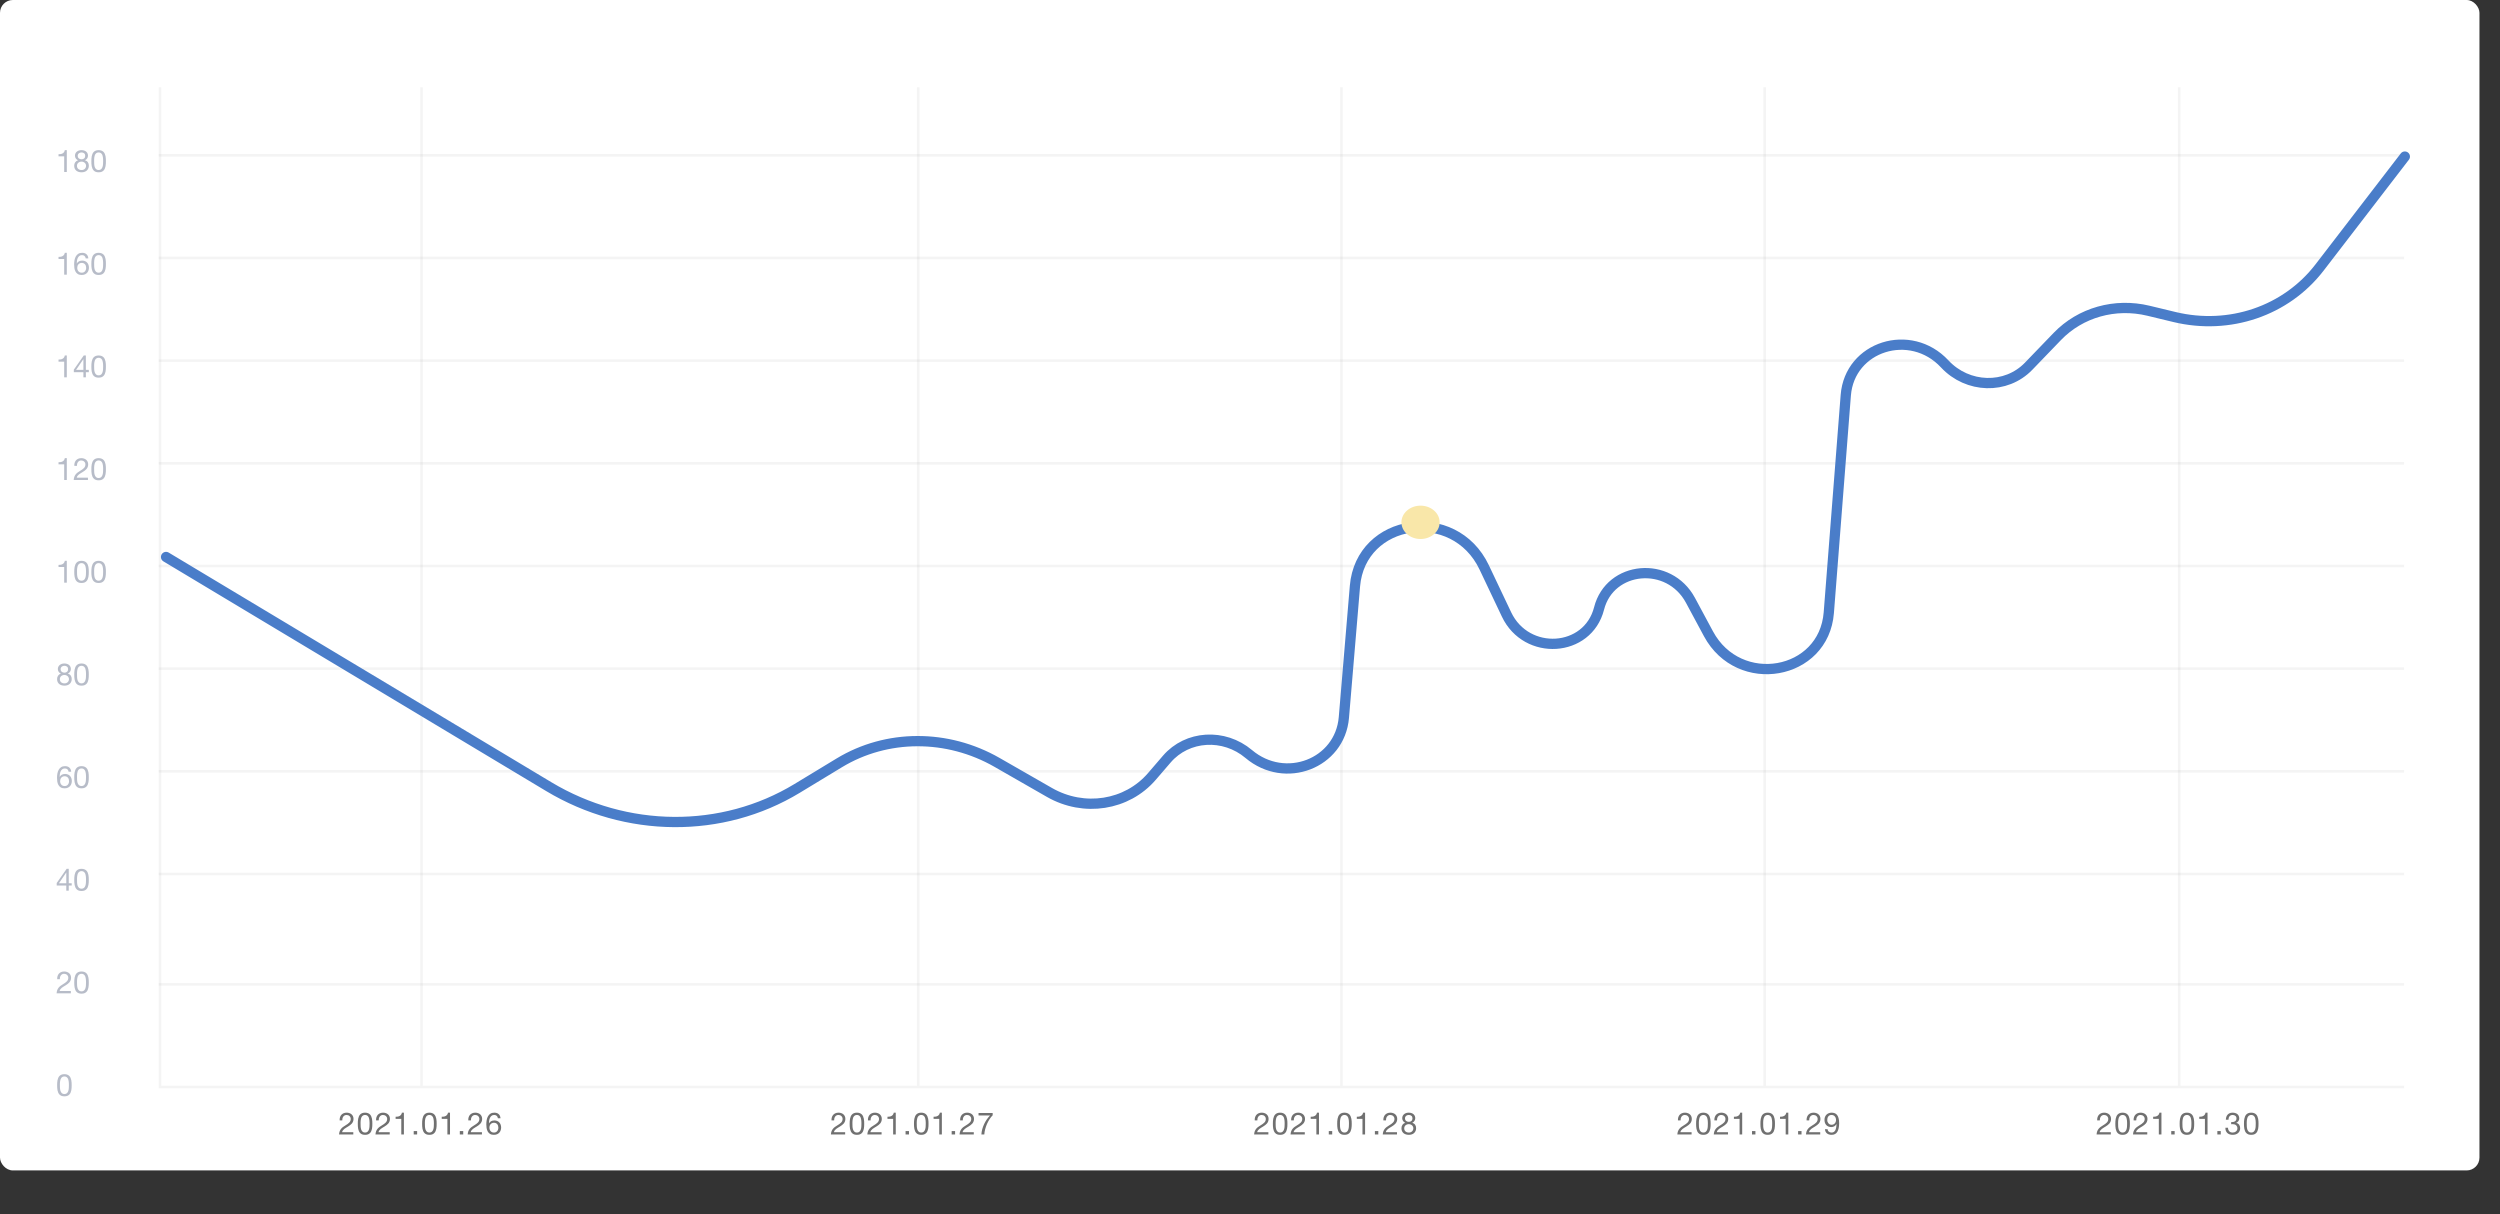 <svg width="974" height="473" viewBox="0 0 974 473" fill="none" xmlns="http://www.w3.org/2000/svg">
<rect x="0" y="0" width="974" height="473" fill="#333333" stroke="none"/>
<rect width="966" height="456" rx="5" fill="white"/>
<line x1="687.523" y1="34" x2="687.523" y2="423" stroke="#777777" stroke-opacity="0.08"/>
<line x1="62.332" y1="34" x2="62.332" y2="423" stroke="#777777" stroke-opacity="0.08"/>
<line x1="357.753" y1="34" x2="357.753" y2="423" stroke="#777777" stroke-opacity="0.08"/>
<line x1="164.241" y1="34" x2="164.241" y2="423" stroke="#777777" stroke-opacity="0.08"/>
<line x1="522.638" y1="34" x2="522.638" y2="423" stroke="#777777" stroke-opacity="0.08"/>
<line x1="849.003" y1="34" x2="849.003" y2="423" stroke="#777777" stroke-opacity="0.08"/>
<line x1="936.642" y1="220.5" x2="61.831" y2="220.5" stroke="#777777" stroke-opacity="0.08"/>
<line x1="936.642" y1="340.5" x2="61.831" y2="340.5" stroke="#777777" stroke-opacity="0.08"/>
<line x1="936.642" y1="423.5" x2="61.831" y2="423.5" stroke="#777777" stroke-opacity="0.08"/>
<line x1="936.642" y1="140.5" x2="61.831" y2="140.5" stroke="#777777" stroke-opacity="0.08"/>
<line x1="936.642" y1="180.5" x2="61.831" y2="180.5" stroke="#777777" stroke-opacity="0.08"/>
<line x1="936.642" y1="260.5" x2="61.831" y2="260.5" stroke="#777777" stroke-opacity="0.08"/>
<line x1="936.642" y1="300.5" x2="61.831" y2="300.5" stroke="#777777" stroke-opacity="0.08"/>
<line x1="936.642" y1="383.5" x2="61.831" y2="383.5" stroke="#777777" stroke-opacity="0.08"/>
<line x1="936.642" y1="100.5" x2="61.831" y2="100.5" stroke="#777777" stroke-opacity="0.08"/>
<line x1="936.642" y1="60.5" x2="61.831" y2="60.5" stroke="#777777" stroke-opacity="0.08"/>
<path d="M323.955 436.504H324.975C324.967 436.248 324.991 435.996 325.047 435.748C325.111 435.492 325.211 435.264 325.347 435.064C325.483 434.864 325.655 434.704 325.863 434.584C326.079 434.456 326.335 434.392 326.631 434.392C326.855 434.392 327.067 434.428 327.267 434.5C327.467 434.572 327.639 434.676 327.783 434.812C327.935 434.948 328.055 435.112 328.143 435.304C328.231 435.488 328.275 435.696 328.275 435.928C328.275 436.224 328.227 436.484 328.131 436.708C328.043 436.932 327.907 437.14 327.723 437.332C327.547 437.524 327.323 437.716 327.051 437.908C326.779 438.092 326.463 438.296 326.103 438.52C325.807 438.696 325.523 438.884 325.251 439.084C324.979 439.284 324.735 439.516 324.519 439.78C324.303 440.044 324.123 440.356 323.979 440.716C323.843 441.068 323.755 441.496 323.715 442H329.271V441.1H324.903C324.951 440.836 325.051 440.604 325.203 440.404C325.363 440.196 325.551 440.004 325.767 439.828C325.991 439.652 326.235 439.488 326.499 439.336C326.763 439.176 327.027 439.016 327.291 438.856C327.555 438.688 327.811 438.512 328.059 438.328C328.307 438.144 328.527 437.94 328.719 437.716C328.911 437.484 329.063 437.224 329.175 436.936C329.295 436.648 329.355 436.316 329.355 435.94C329.355 435.54 329.283 435.188 329.139 434.884C329.003 434.58 328.815 434.328 328.575 434.128C328.335 433.92 328.051 433.764 327.723 433.66C327.403 433.548 327.059 433.492 326.691 433.492C326.243 433.492 325.843 433.568 325.491 433.72C325.139 433.872 324.843 434.084 324.603 434.356C324.371 434.62 324.199 434.936 324.087 435.304C323.975 435.672 323.931 436.072 323.955 436.504ZM332.108 437.812C332.108 437.604 332.108 437.376 332.108 437.128C332.116 436.872 332.136 436.62 332.168 436.372C332.208 436.116 332.26 435.868 332.324 435.628C332.396 435.388 332.496 435.18 332.624 435.004C332.76 434.82 332.928 434.672 333.128 434.56C333.328 434.448 333.572 434.392 333.86 434.392C334.148 434.392 334.392 434.448 334.592 434.56C334.792 434.672 334.956 434.82 335.084 435.004C335.22 435.18 335.32 435.388 335.384 435.628C335.456 435.868 335.508 436.116 335.54 436.372C335.58 436.62 335.6 436.872 335.6 437.128C335.608 437.376 335.612 437.604 335.612 437.812C335.612 438.132 335.6 438.492 335.576 438.892C335.56 439.284 335.496 439.656 335.384 440.008C335.28 440.352 335.108 440.644 334.868 440.884C334.628 441.124 334.292 441.244 333.86 441.244C333.428 441.244 333.092 441.124 332.852 440.884C332.612 440.644 332.436 440.352 332.324 440.008C332.22 439.656 332.156 439.284 332.132 438.892C332.116 438.492 332.108 438.132 332.108 437.812ZM331.028 437.824C331.028 438.136 331.036 438.46 331.052 438.796C331.068 439.132 331.108 439.46 331.172 439.78C331.236 440.1 331.328 440.404 331.448 440.692C331.568 440.972 331.732 441.22 331.94 441.436C332.148 441.652 332.408 441.824 332.72 441.952C333.04 442.072 333.42 442.132 333.86 442.132C334.308 442.132 334.688 442.072 335 441.952C335.312 441.824 335.572 441.652 335.78 441.436C335.988 441.22 336.152 440.972 336.272 440.692C336.392 440.404 336.484 440.1 336.548 439.78C336.612 439.46 336.652 439.132 336.668 438.796C336.684 438.46 336.692 438.136 336.692 437.824C336.692 437.512 336.684 437.188 336.668 436.852C336.652 436.516 336.612 436.188 336.548 435.868C336.484 435.548 336.392 435.244 336.272 434.956C336.152 434.668 335.988 434.416 335.78 434.2C335.572 433.984 335.308 433.812 334.988 433.684C334.676 433.556 334.3 433.492 333.86 433.492C333.42 433.492 333.04 433.556 332.72 433.684C332.408 433.812 332.148 433.984 331.94 434.2C331.732 434.416 331.568 434.668 331.448 434.956C331.328 435.244 331.236 435.548 331.172 435.868C331.108 436.188 331.068 436.516 331.052 436.852C331.036 437.188 331.028 437.512 331.028 437.824ZM338.148 436.504H339.168C339.16 436.248 339.184 435.996 339.24 435.748C339.304 435.492 339.404 435.264 339.54 435.064C339.676 434.864 339.848 434.704 340.056 434.584C340.272 434.456 340.528 434.392 340.824 434.392C341.048 434.392 341.26 434.428 341.46 434.5C341.66 434.572 341.832 434.676 341.976 434.812C342.128 434.948 342.248 435.112 342.336 435.304C342.424 435.488 342.468 435.696 342.468 435.928C342.468 436.224 342.42 436.484 342.324 436.708C342.236 436.932 342.1 437.14 341.916 437.332C341.74 437.524 341.516 437.716 341.244 437.908C340.972 438.092 340.656 438.296 340.296 438.52C340 438.696 339.716 438.884 339.444 439.084C339.172 439.284 338.928 439.516 338.712 439.78C338.496 440.044 338.316 440.356 338.172 440.716C338.036 441.068 337.948 441.496 337.908 442H343.464V441.1H339.096C339.144 440.836 339.244 440.604 339.396 440.404C339.556 440.196 339.744 440.004 339.96 439.828C340.184 439.652 340.428 439.488 340.692 439.336C340.956 439.176 341.22 439.016 341.484 438.856C341.748 438.688 342.004 438.512 342.252 438.328C342.5 438.144 342.72 437.94 342.912 437.716C343.104 437.484 343.256 437.224 343.368 436.936C343.488 436.648 343.548 436.316 343.548 435.94C343.548 435.54 343.476 435.188 343.332 434.884C343.196 434.58 343.008 434.328 342.768 434.128C342.528 433.92 342.244 433.764 341.916 433.66C341.596 433.548 341.252 433.492 340.884 433.492C340.436 433.492 340.036 433.568 339.684 433.72C339.332 433.872 339.036 434.084 338.796 434.356C338.564 434.62 338.392 434.936 338.28 435.304C338.168 435.672 338.124 436.072 338.148 436.504ZM348.989 442V433.492H348.209C348.153 433.812 348.049 434.076 347.897 434.284C347.745 434.492 347.557 434.656 347.333 434.776C347.117 434.896 346.873 434.98 346.601 435.028C346.329 435.068 346.049 435.088 345.761 435.088V435.904H347.969V442H348.989ZM352.809 440.668V442H354.141V440.668H352.809ZM357.166 437.812C357.166 437.604 357.166 437.376 357.166 437.128C357.174 436.872 357.194 436.62 357.226 436.372C357.266 436.116 357.318 435.868 357.382 435.628C357.454 435.388 357.554 435.18 357.682 435.004C357.818 434.82 357.986 434.672 358.186 434.56C358.386 434.448 358.63 434.392 358.918 434.392C359.206 434.392 359.45 434.448 359.65 434.56C359.85 434.672 360.014 434.82 360.142 435.004C360.278 435.18 360.378 435.388 360.442 435.628C360.514 435.868 360.566 436.116 360.598 436.372C360.638 436.62 360.658 436.872 360.658 437.128C360.666 437.376 360.67 437.604 360.67 437.812C360.67 438.132 360.658 438.492 360.634 438.892C360.618 439.284 360.554 439.656 360.442 440.008C360.338 440.352 360.166 440.644 359.926 440.884C359.686 441.124 359.35 441.244 358.918 441.244C358.486 441.244 358.15 441.124 357.91 440.884C357.67 440.644 357.494 440.352 357.382 440.008C357.278 439.656 357.214 439.284 357.19 438.892C357.174 438.492 357.166 438.132 357.166 437.812ZM356.086 437.824C356.086 438.136 356.094 438.46 356.11 438.796C356.126 439.132 356.166 439.46 356.23 439.78C356.294 440.1 356.386 440.404 356.506 440.692C356.626 440.972 356.79 441.22 356.998 441.436C357.206 441.652 357.466 441.824 357.778 441.952C358.098 442.072 358.478 442.132 358.918 442.132C359.366 442.132 359.746 442.072 360.058 441.952C360.37 441.824 360.63 441.652 360.838 441.436C361.046 441.22 361.21 440.972 361.33 440.692C361.45 440.404 361.542 440.1 361.606 439.78C361.67 439.46 361.71 439.132 361.726 438.796C361.742 438.46 361.75 438.136 361.75 437.824C361.75 437.512 361.742 437.188 361.726 436.852C361.71 436.516 361.67 436.188 361.606 435.868C361.542 435.548 361.45 435.244 361.33 434.956C361.21 434.668 361.046 434.416 360.838 434.2C360.63 433.984 360.366 433.812 360.046 433.684C359.734 433.556 359.358 433.492 358.918 433.492C358.478 433.492 358.098 433.556 357.778 433.684C357.466 433.812 357.206 433.984 356.998 434.2C356.79 434.416 356.626 434.668 356.506 434.956C356.386 435.244 356.294 435.548 356.23 435.868C356.166 436.188 356.126 436.516 356.11 436.852C356.094 437.188 356.086 437.512 356.086 437.824ZM366.95 442V433.492H366.17C366.114 433.812 366.01 434.076 365.858 434.284C365.706 434.492 365.518 434.656 365.294 434.776C365.078 434.896 364.834 434.98 364.562 435.028C364.29 435.068 364.01 435.088 363.722 435.088V435.904H365.93V442H366.95ZM370.771 440.668V442H372.103V440.668H370.771ZM374.071 436.504H375.091C375.083 436.248 375.107 435.996 375.163 435.748C375.227 435.492 375.327 435.264 375.463 435.064C375.599 434.864 375.771 434.704 375.979 434.584C376.195 434.456 376.451 434.392 376.747 434.392C376.971 434.392 377.183 434.428 377.383 434.5C377.583 434.572 377.755 434.676 377.899 434.812C378.051 434.948 378.171 435.112 378.259 435.304C378.347 435.488 378.391 435.696 378.391 435.928C378.391 436.224 378.343 436.484 378.247 436.708C378.159 436.932 378.023 437.14 377.839 437.332C377.663 437.524 377.439 437.716 377.167 437.908C376.895 438.092 376.579 438.296 376.219 438.52C375.923 438.696 375.639 438.884 375.367 439.084C375.095 439.284 374.851 439.516 374.635 439.78C374.419 440.044 374.239 440.356 374.095 440.716C373.959 441.068 373.871 441.496 373.831 442H379.387V441.1H375.019C375.067 440.836 375.167 440.604 375.319 440.404C375.479 440.196 375.667 440.004 375.883 439.828C376.107 439.652 376.351 439.488 376.615 439.336C376.879 439.176 377.143 439.016 377.407 438.856C377.671 438.688 377.927 438.512 378.175 438.328C378.423 438.144 378.643 437.94 378.835 437.716C379.027 437.484 379.179 437.224 379.291 436.936C379.411 436.648 379.471 436.316 379.471 435.94C379.471 435.54 379.399 435.188 379.255 434.884C379.119 434.58 378.931 434.328 378.691 434.128C378.451 433.92 378.167 433.764 377.839 433.66C377.519 433.548 377.175 433.492 376.807 433.492C376.359 433.492 375.959 433.568 375.607 433.72C375.255 433.872 374.959 434.084 374.719 434.356C374.487 434.62 374.315 434.936 374.203 435.304C374.091 435.672 374.047 436.072 374.071 436.504ZM386.748 434.512V433.636H381.24V434.596H385.704C385.256 435.068 384.836 435.584 384.444 436.144C384.06 436.704 383.72 437.3 383.424 437.932C383.128 438.556 382.884 439.212 382.692 439.9C382.508 440.58 382.392 441.28 382.344 442H383.484C383.524 441.336 383.636 440.652 383.82 439.948C384.004 439.244 384.24 438.56 384.528 437.896C384.824 437.232 385.16 436.608 385.536 436.024C385.912 435.44 386.316 434.936 386.748 434.512Z" fill="#707070"/>
<path d="M132.328 436.504H133.348C133.34 436.248 133.364 435.996 133.42 435.748C133.484 435.492 133.584 435.264 133.72 435.064C133.856 434.864 134.028 434.704 134.236 434.584C134.452 434.456 134.708 434.392 135.004 434.392C135.228 434.392 135.44 434.428 135.64 434.5C135.84 434.572 136.012 434.676 136.156 434.812C136.308 434.948 136.428 435.112 136.516 435.304C136.604 435.488 136.648 435.696 136.648 435.928C136.648 436.224 136.6 436.484 136.504 436.708C136.416 436.932 136.28 437.14 136.096 437.332C135.92 437.524 135.696 437.716 135.424 437.908C135.152 438.092 134.836 438.296 134.476 438.52C134.18 438.696 133.896 438.884 133.624 439.084C133.352 439.284 133.108 439.516 132.892 439.78C132.676 440.044 132.496 440.356 132.352 440.716C132.216 441.068 132.128 441.496 132.088 442H137.644V441.1H133.276C133.324 440.836 133.424 440.604 133.576 440.404C133.736 440.196 133.924 440.004 134.14 439.828C134.364 439.652 134.608 439.488 134.872 439.336C135.136 439.176 135.4 439.016 135.664 438.856C135.928 438.688 136.184 438.512 136.432 438.328C136.68 438.144 136.9 437.94 137.092 437.716C137.284 437.484 137.436 437.224 137.548 436.936C137.668 436.648 137.728 436.316 137.728 435.94C137.728 435.54 137.656 435.188 137.512 434.884C137.376 434.58 137.188 434.328 136.948 434.128C136.708 433.92 136.424 433.764 136.096 433.66C135.776 433.548 135.432 433.492 135.064 433.492C134.616 433.492 134.216 433.568 133.864 433.72C133.512 433.872 133.216 434.084 132.976 434.356C132.744 434.62 132.572 434.936 132.46 435.304C132.348 435.672 132.304 436.072 132.328 436.504ZM140.48 437.812C140.48 437.604 140.48 437.376 140.48 437.128C140.488 436.872 140.508 436.62 140.54 436.372C140.58 436.116 140.632 435.868 140.696 435.628C140.768 435.388 140.868 435.18 140.996 435.004C141.132 434.82 141.3 434.672 141.5 434.56C141.7 434.448 141.944 434.392 142.232 434.392C142.52 434.392 142.764 434.448 142.964 434.56C143.164 434.672 143.328 434.82 143.456 435.004C143.592 435.18 143.692 435.388 143.756 435.628C143.828 435.868 143.88 436.116 143.912 436.372C143.952 436.62 143.972 436.872 143.972 437.128C143.98 437.376 143.984 437.604 143.984 437.812C143.984 438.132 143.972 438.492 143.948 438.892C143.932 439.284 143.868 439.656 143.756 440.008C143.652 440.352 143.48 440.644 143.24 440.884C143 441.124 142.664 441.244 142.232 441.244C141.8 441.244 141.464 441.124 141.224 440.884C140.984 440.644 140.808 440.352 140.696 440.008C140.592 439.656 140.528 439.284 140.504 438.892C140.488 438.492 140.48 438.132 140.48 437.812ZM139.4 437.824C139.4 438.136 139.408 438.46 139.424 438.796C139.44 439.132 139.48 439.46 139.544 439.78C139.608 440.1 139.7 440.404 139.82 440.692C139.94 440.972 140.104 441.22 140.312 441.436C140.52 441.652 140.78 441.824 141.092 441.952C141.412 442.072 141.792 442.132 142.232 442.132C142.68 442.132 143.06 442.072 143.372 441.952C143.684 441.824 143.944 441.652 144.152 441.436C144.36 441.22 144.524 440.972 144.644 440.692C144.764 440.404 144.856 440.1 144.92 439.78C144.984 439.46 145.024 439.132 145.04 438.796C145.056 438.46 145.064 438.136 145.064 437.824C145.064 437.512 145.056 437.188 145.04 436.852C145.024 436.516 144.984 436.188 144.92 435.868C144.856 435.548 144.764 435.244 144.644 434.956C144.524 434.668 144.36 434.416 144.152 434.2C143.944 433.984 143.68 433.812 143.36 433.684C143.048 433.556 142.672 433.492 142.232 433.492C141.792 433.492 141.412 433.556 141.092 433.684C140.78 433.812 140.52 433.984 140.312 434.2C140.104 434.416 139.94 434.668 139.82 434.956C139.7 435.244 139.608 435.548 139.544 435.868C139.48 436.188 139.44 436.516 139.424 436.852C139.408 437.188 139.4 437.512 139.4 437.824ZM146.521 436.504H147.541C147.533 436.248 147.557 435.996 147.613 435.748C147.677 435.492 147.777 435.264 147.913 435.064C148.049 434.864 148.221 434.704 148.429 434.584C148.645 434.456 148.901 434.392 149.197 434.392C149.421 434.392 149.633 434.428 149.833 434.5C150.033 434.572 150.205 434.676 150.349 434.812C150.501 434.948 150.621 435.112 150.709 435.304C150.797 435.488 150.841 435.696 150.841 435.928C150.841 436.224 150.793 436.484 150.697 436.708C150.609 436.932 150.473 437.14 150.289 437.332C150.113 437.524 149.889 437.716 149.617 437.908C149.345 438.092 149.029 438.296 148.669 438.52C148.373 438.696 148.089 438.884 147.817 439.084C147.545 439.284 147.301 439.516 147.085 439.78C146.869 440.044 146.689 440.356 146.545 440.716C146.409 441.068 146.321 441.496 146.281 442H151.837V441.1H147.469C147.517 440.836 147.617 440.604 147.769 440.404C147.929 440.196 148.117 440.004 148.333 439.828C148.557 439.652 148.801 439.488 149.065 439.336C149.329 439.176 149.593 439.016 149.857 438.856C150.121 438.688 150.377 438.512 150.625 438.328C150.873 438.144 151.093 437.94 151.285 437.716C151.477 437.484 151.629 437.224 151.741 436.936C151.861 436.648 151.921 436.316 151.921 435.94C151.921 435.54 151.849 435.188 151.705 434.884C151.569 434.58 151.381 434.328 151.141 434.128C150.901 433.92 150.617 433.764 150.289 433.66C149.969 433.548 149.625 433.492 149.257 433.492C148.809 433.492 148.409 433.568 148.057 433.72C147.705 433.872 147.409 434.084 147.169 434.356C146.937 434.62 146.765 434.936 146.653 435.304C146.541 435.672 146.497 436.072 146.521 436.504ZM157.361 442V433.492H156.581C156.525 433.812 156.421 434.076 156.269 434.284C156.117 434.492 155.929 434.656 155.705 434.776C155.489 434.896 155.245 434.98 154.973 435.028C154.701 435.068 154.421 435.088 154.133 435.088V435.904H156.341V442H157.361ZM161.182 440.668V442H162.514V440.668H161.182ZM165.538 437.812C165.538 437.604 165.538 437.376 165.538 437.128C165.546 436.872 165.566 436.62 165.598 436.372C165.638 436.116 165.69 435.868 165.754 435.628C165.826 435.388 165.926 435.18 166.054 435.004C166.19 434.82 166.358 434.672 166.558 434.56C166.758 434.448 167.002 434.392 167.29 434.392C167.578 434.392 167.822 434.448 168.022 434.56C168.222 434.672 168.386 434.82 168.514 435.004C168.65 435.18 168.75 435.388 168.814 435.628C168.886 435.868 168.938 436.116 168.97 436.372C169.01 436.62 169.03 436.872 169.03 437.128C169.038 437.376 169.042 437.604 169.042 437.812C169.042 438.132 169.03 438.492 169.006 438.892C168.99 439.284 168.926 439.656 168.814 440.008C168.71 440.352 168.538 440.644 168.298 440.884C168.058 441.124 167.722 441.244 167.29 441.244C166.858 441.244 166.522 441.124 166.282 440.884C166.042 440.644 165.866 440.352 165.754 440.008C165.65 439.656 165.586 439.284 165.562 438.892C165.546 438.492 165.538 438.132 165.538 437.812ZM164.458 437.824C164.458 438.136 164.466 438.46 164.482 438.796C164.498 439.132 164.538 439.46 164.602 439.78C164.666 440.1 164.758 440.404 164.878 440.692C164.998 440.972 165.162 441.22 165.37 441.436C165.578 441.652 165.838 441.824 166.15 441.952C166.47 442.072 166.85 442.132 167.29 442.132C167.738 442.132 168.118 442.072 168.43 441.952C168.742 441.824 169.002 441.652 169.21 441.436C169.418 441.22 169.582 440.972 169.702 440.692C169.822 440.404 169.914 440.1 169.978 439.78C170.042 439.46 170.082 439.132 170.098 438.796C170.114 438.46 170.122 438.136 170.122 437.824C170.122 437.512 170.114 437.188 170.098 436.852C170.082 436.516 170.042 436.188 169.978 435.868C169.914 435.548 169.822 435.244 169.702 434.956C169.582 434.668 169.418 434.416 169.21 434.2C169.002 433.984 168.738 433.812 168.418 433.684C168.106 433.556 167.73 433.492 167.29 433.492C166.85 433.492 166.47 433.556 166.15 433.684C165.838 433.812 165.578 433.984 165.37 434.2C165.162 434.416 164.998 434.668 164.878 434.956C164.758 435.244 164.666 435.548 164.602 435.868C164.538 436.188 164.498 436.516 164.482 436.852C164.466 437.188 164.458 437.512 164.458 437.824ZM175.323 442V433.492H174.543C174.487 433.812 174.383 434.076 174.231 434.284C174.079 434.492 173.891 434.656 173.667 434.776C173.451 434.896 173.207 434.98 172.935 435.028C172.663 435.068 172.383 435.088 172.095 435.088V435.904H174.303V442H175.323ZM179.143 440.668V442H180.475V440.668H179.143ZM182.444 436.504H183.464C183.456 436.248 183.48 435.996 183.536 435.748C183.6 435.492 183.7 435.264 183.836 435.064C183.972 434.864 184.144 434.704 184.352 434.584C184.568 434.456 184.824 434.392 185.12 434.392C185.344 434.392 185.556 434.428 185.756 434.5C185.956 434.572 186.128 434.676 186.272 434.812C186.424 434.948 186.544 435.112 186.632 435.304C186.72 435.488 186.764 435.696 186.764 435.928C186.764 436.224 186.716 436.484 186.62 436.708C186.532 436.932 186.396 437.14 186.212 437.332C186.036 437.524 185.812 437.716 185.54 437.908C185.268 438.092 184.952 438.296 184.592 438.52C184.296 438.696 184.012 438.884 183.74 439.084C183.468 439.284 183.224 439.516 183.008 439.78C182.792 440.044 182.612 440.356 182.468 440.716C182.332 441.068 182.244 441.496 182.204 442H187.76V441.1H183.392C183.44 440.836 183.54 440.604 183.692 440.404C183.852 440.196 184.04 440.004 184.256 439.828C184.48 439.652 184.724 439.488 184.988 439.336C185.252 439.176 185.516 439.016 185.78 438.856C186.044 438.688 186.3 438.512 186.548 438.328C186.796 438.144 187.016 437.94 187.208 437.716C187.4 437.484 187.552 437.224 187.664 436.936C187.784 436.648 187.844 436.316 187.844 435.94C187.844 435.54 187.772 435.188 187.628 434.884C187.492 434.58 187.304 434.328 187.064 434.128C186.824 433.92 186.54 433.764 186.212 433.66C185.892 433.548 185.548 433.492 185.18 433.492C184.732 433.492 184.332 433.568 183.98 433.72C183.628 433.872 183.332 434.084 183.092 434.356C182.86 434.62 182.688 434.936 182.576 435.304C182.464 435.672 182.42 436.072 182.444 436.504ZM193.98 435.664H195C194.936 434.96 194.696 434.424 194.28 434.056C193.864 433.68 193.304 433.492 192.6 433.492C191.992 433.492 191.488 433.62 191.088 433.876C190.688 434.132 190.368 434.472 190.128 434.896C189.888 435.32 189.716 435.808 189.612 436.36C189.516 436.904 189.468 437.468 189.468 438.052C189.468 438.5 189.5 438.964 189.564 439.444C189.636 439.924 189.776 440.364 189.984 440.764C190.192 441.164 190.488 441.492 190.872 441.748C191.256 442.004 191.764 442.132 192.396 442.132C192.932 442.132 193.38 442.044 193.74 441.868C194.108 441.684 194.4 441.456 194.616 441.184C194.84 440.904 195 440.596 195.096 440.26C195.192 439.924 195.24 439.6 195.24 439.288C195.24 438.896 195.18 438.532 195.06 438.196C194.94 437.86 194.768 437.568 194.544 437.32C194.328 437.072 194.056 436.88 193.728 436.744C193.408 436.6 193.044 436.528 192.636 436.528C192.172 436.528 191.76 436.616 191.4 436.792C191.048 436.968 190.752 437.252 190.512 437.644L190.488 437.62C190.496 437.292 190.528 436.94 190.584 436.564C190.64 436.188 190.74 435.84 190.884 435.52C191.036 435.192 191.244 434.924 191.508 434.716C191.772 434.5 192.12 434.392 192.552 434.392C192.96 434.392 193.288 434.508 193.536 434.74C193.784 434.972 193.932 435.28 193.98 435.664ZM192.444 437.428C192.732 437.428 192.984 437.48 193.2 437.584C193.416 437.688 193.596 437.828 193.74 438.004C193.884 438.172 193.988 438.376 194.052 438.616C194.124 438.848 194.16 439.096 194.16 439.36C194.16 439.608 194.12 439.848 194.04 440.08C193.968 440.304 193.86 440.504 193.716 440.68C193.572 440.856 193.392 440.996 193.176 441.1C192.968 441.196 192.724 441.244 192.444 441.244C192.164 441.244 191.912 441.196 191.688 441.1C191.472 440.996 191.288 440.86 191.136 440.692C190.992 440.524 190.88 440.324 190.8 440.092C190.72 439.86 190.68 439.612 190.68 439.348C190.68 439.084 190.716 438.836 190.788 438.604C190.868 438.364 190.984 438.16 191.136 437.992C191.288 437.816 191.472 437.68 191.688 437.584C191.904 437.48 192.156 437.428 192.444 437.428Z" fill="#707070"/>
<path d="M488.841 436.504H489.861C489.853 436.248 489.877 435.996 489.933 435.748C489.997 435.492 490.097 435.264 490.233 435.064C490.369 434.864 490.541 434.704 490.749 434.584C490.965 434.456 491.221 434.392 491.517 434.392C491.741 434.392 491.953 434.428 492.153 434.5C492.353 434.572 492.525 434.676 492.669 434.812C492.821 434.948 492.941 435.112 493.029 435.304C493.117 435.488 493.161 435.696 493.161 435.928C493.161 436.224 493.113 436.484 493.017 436.708C492.929 436.932 492.793 437.14 492.609 437.332C492.433 437.524 492.209 437.716 491.937 437.908C491.665 438.092 491.349 438.296 490.989 438.52C490.693 438.696 490.409 438.884 490.137 439.084C489.865 439.284 489.621 439.516 489.405 439.78C489.189 440.044 489.009 440.356 488.865 440.716C488.729 441.068 488.641 441.496 488.601 442H494.157V441.1H489.789C489.837 440.836 489.937 440.604 490.089 440.404C490.249 440.196 490.437 440.004 490.653 439.828C490.877 439.652 491.121 439.488 491.385 439.336C491.649 439.176 491.913 439.016 492.177 438.856C492.441 438.688 492.697 438.512 492.945 438.328C493.193 438.144 493.413 437.94 493.605 437.716C493.797 437.484 493.949 437.224 494.061 436.936C494.181 436.648 494.241 436.316 494.241 435.94C494.241 435.54 494.169 435.188 494.025 434.884C493.889 434.58 493.701 434.328 493.461 434.128C493.221 433.92 492.937 433.764 492.609 433.66C492.289 433.548 491.945 433.492 491.577 433.492C491.129 433.492 490.729 433.568 490.377 433.72C490.025 433.872 489.729 434.084 489.489 434.356C489.257 434.62 489.085 434.936 488.973 435.304C488.861 435.672 488.817 436.072 488.841 436.504ZM496.993 437.812C496.993 437.604 496.993 437.376 496.993 437.128C497.001 436.872 497.021 436.62 497.053 436.372C497.093 436.116 497.145 435.868 497.209 435.628C497.281 435.388 497.381 435.18 497.509 435.004C497.645 434.82 497.813 434.672 498.013 434.56C498.213 434.448 498.457 434.392 498.745 434.392C499.033 434.392 499.277 434.448 499.477 434.56C499.677 434.672 499.841 434.82 499.969 435.004C500.105 435.18 500.205 435.388 500.269 435.628C500.341 435.868 500.393 436.116 500.425 436.372C500.465 436.62 500.485 436.872 500.485 437.128C500.493 437.376 500.497 437.604 500.497 437.812C500.497 438.132 500.485 438.492 500.461 438.892C500.445 439.284 500.381 439.656 500.269 440.008C500.165 440.352 499.993 440.644 499.753 440.884C499.513 441.124 499.177 441.244 498.745 441.244C498.313 441.244 497.977 441.124 497.737 440.884C497.497 440.644 497.321 440.352 497.209 440.008C497.105 439.656 497.041 439.284 497.017 438.892C497.001 438.492 496.993 438.132 496.993 437.812ZM495.913 437.824C495.913 438.136 495.921 438.46 495.937 438.796C495.953 439.132 495.993 439.46 496.057 439.78C496.121 440.1 496.213 440.404 496.333 440.692C496.453 440.972 496.617 441.22 496.825 441.436C497.033 441.652 497.293 441.824 497.605 441.952C497.925 442.072 498.305 442.132 498.745 442.132C499.193 442.132 499.573 442.072 499.885 441.952C500.197 441.824 500.457 441.652 500.665 441.436C500.873 441.22 501.037 440.972 501.157 440.692C501.277 440.404 501.369 440.1 501.433 439.78C501.497 439.46 501.537 439.132 501.553 438.796C501.569 438.46 501.577 438.136 501.577 437.824C501.577 437.512 501.569 437.188 501.553 436.852C501.537 436.516 501.497 436.188 501.433 435.868C501.369 435.548 501.277 435.244 501.157 434.956C501.037 434.668 500.873 434.416 500.665 434.2C500.457 433.984 500.193 433.812 499.873 433.684C499.561 433.556 499.185 433.492 498.745 433.492C498.305 433.492 497.925 433.556 497.605 433.684C497.293 433.812 497.033 433.984 496.825 434.2C496.617 434.416 496.453 434.668 496.333 434.956C496.213 435.244 496.121 435.548 496.057 435.868C495.993 436.188 495.953 436.516 495.937 436.852C495.921 437.188 495.913 437.512 495.913 437.824ZM503.034 436.504H504.054C504.046 436.248 504.07 435.996 504.126 435.748C504.19 435.492 504.29 435.264 504.426 435.064C504.562 434.864 504.734 434.704 504.942 434.584C505.158 434.456 505.414 434.392 505.71 434.392C505.934 434.392 506.146 434.428 506.346 434.5C506.546 434.572 506.718 434.676 506.862 434.812C507.014 434.948 507.134 435.112 507.222 435.304C507.31 435.488 507.354 435.696 507.354 435.928C507.354 436.224 507.306 436.484 507.21 436.708C507.122 436.932 506.986 437.14 506.802 437.332C506.626 437.524 506.402 437.716 506.13 437.908C505.858 438.092 505.542 438.296 505.182 438.52C504.886 438.696 504.602 438.884 504.33 439.084C504.058 439.284 503.814 439.516 503.598 439.78C503.382 440.044 503.202 440.356 503.058 440.716C502.922 441.068 502.834 441.496 502.794 442H508.35V441.1H503.982C504.03 440.836 504.13 440.604 504.282 440.404C504.442 440.196 504.63 440.004 504.846 439.828C505.07 439.652 505.314 439.488 505.578 439.336C505.842 439.176 506.106 439.016 506.37 438.856C506.634 438.688 506.89 438.512 507.138 438.328C507.386 438.144 507.606 437.94 507.798 437.716C507.99 437.484 508.142 437.224 508.254 436.936C508.374 436.648 508.434 436.316 508.434 435.94C508.434 435.54 508.362 435.188 508.218 434.884C508.082 434.58 507.894 434.328 507.654 434.128C507.414 433.92 507.13 433.764 506.802 433.66C506.482 433.548 506.138 433.492 505.77 433.492C505.322 433.492 504.922 433.568 504.57 433.72C504.218 433.872 503.922 434.084 503.682 434.356C503.45 434.62 503.278 434.936 503.166 435.304C503.054 435.672 503.01 436.072 503.034 436.504ZM513.875 442V433.492H513.095C513.039 433.812 512.935 434.076 512.783 434.284C512.631 434.492 512.443 434.656 512.219 434.776C512.003 434.896 511.759 434.98 511.487 435.028C511.215 435.068 510.935 435.088 510.647 435.088V435.904H512.855V442H513.875ZM517.695 440.668V442H519.027V440.668H517.695ZM522.051 437.812C522.051 437.604 522.051 437.376 522.051 437.128C522.059 436.872 522.079 436.62 522.111 436.372C522.151 436.116 522.203 435.868 522.267 435.628C522.339 435.388 522.439 435.18 522.567 435.004C522.703 434.82 522.871 434.672 523.071 434.56C523.271 434.448 523.515 434.392 523.803 434.392C524.091 434.392 524.335 434.448 524.535 434.56C524.735 434.672 524.899 434.82 525.027 435.004C525.163 435.18 525.263 435.388 525.327 435.628C525.399 435.868 525.451 436.116 525.483 436.372C525.523 436.62 525.543 436.872 525.543 437.128C525.551 437.376 525.555 437.604 525.555 437.812C525.555 438.132 525.543 438.492 525.519 438.892C525.503 439.284 525.439 439.656 525.327 440.008C525.223 440.352 525.051 440.644 524.811 440.884C524.571 441.124 524.235 441.244 523.803 441.244C523.371 441.244 523.035 441.124 522.795 440.884C522.555 440.644 522.379 440.352 522.267 440.008C522.163 439.656 522.099 439.284 522.075 438.892C522.059 438.492 522.051 438.132 522.051 437.812ZM520.971 437.824C520.971 438.136 520.979 438.46 520.995 438.796C521.011 439.132 521.051 439.46 521.115 439.78C521.179 440.1 521.271 440.404 521.391 440.692C521.511 440.972 521.675 441.22 521.883 441.436C522.091 441.652 522.351 441.824 522.663 441.952C522.983 442.072 523.363 442.132 523.803 442.132C524.251 442.132 524.631 442.072 524.943 441.952C525.255 441.824 525.515 441.652 525.723 441.436C525.931 441.22 526.095 440.972 526.215 440.692C526.335 440.404 526.427 440.1 526.491 439.78C526.555 439.46 526.595 439.132 526.611 438.796C526.627 438.46 526.635 438.136 526.635 437.824C526.635 437.512 526.627 437.188 526.611 436.852C526.595 436.516 526.555 436.188 526.491 435.868C526.427 435.548 526.335 435.244 526.215 434.956C526.095 434.668 525.931 434.416 525.723 434.2C525.515 433.984 525.251 433.812 524.931 433.684C524.619 433.556 524.243 433.492 523.803 433.492C523.363 433.492 522.983 433.556 522.663 433.684C522.351 433.812 522.091 433.984 521.883 434.2C521.675 434.416 521.511 434.668 521.391 434.956C521.271 435.244 521.179 435.548 521.115 435.868C521.051 436.188 521.011 436.516 520.995 436.852C520.979 437.188 520.971 437.512 520.971 437.824ZM531.836 442V433.492H531.056C531 433.812 530.896 434.076 530.744 434.284C530.592 434.492 530.404 434.656 530.18 434.776C529.964 434.896 529.72 434.98 529.448 435.028C529.176 435.068 528.896 435.088 528.608 435.088V435.904H530.816V442H531.836ZM535.657 440.668V442H536.989V440.668H535.657ZM538.957 436.504H539.977C539.969 436.248 539.993 435.996 540.049 435.748C540.113 435.492 540.213 435.264 540.349 435.064C540.485 434.864 540.657 434.704 540.865 434.584C541.081 434.456 541.337 434.392 541.633 434.392C541.857 434.392 542.069 434.428 542.269 434.5C542.469 434.572 542.641 434.676 542.785 434.812C542.937 434.948 543.057 435.112 543.145 435.304C543.233 435.488 543.277 435.696 543.277 435.928C543.277 436.224 543.229 436.484 543.133 436.708C543.045 436.932 542.909 437.14 542.725 437.332C542.549 437.524 542.325 437.716 542.053 437.908C541.781 438.092 541.465 438.296 541.105 438.52C540.809 438.696 540.525 438.884 540.253 439.084C539.981 439.284 539.737 439.516 539.521 439.78C539.305 440.044 539.125 440.356 538.981 440.716C538.845 441.068 538.757 441.496 538.717 442H544.273V441.1H539.905C539.953 440.836 540.053 440.604 540.205 440.404C540.365 440.196 540.553 440.004 540.769 439.828C540.993 439.652 541.237 439.488 541.501 439.336C541.765 439.176 542.029 439.016 542.293 438.856C542.557 438.688 542.813 438.512 543.061 438.328C543.309 438.144 543.529 437.94 543.721 437.716C543.913 437.484 544.065 437.224 544.177 436.936C544.297 436.648 544.357 436.316 544.357 435.94C544.357 435.54 544.285 435.188 544.141 434.884C544.005 434.58 543.817 434.328 543.577 434.128C543.337 433.92 543.053 433.764 542.725 433.66C542.405 433.548 542.061 433.492 541.693 433.492C541.245 433.492 540.845 433.568 540.493 433.72C540.141 433.872 539.845 434.084 539.605 434.356C539.373 434.62 539.201 434.936 539.089 435.304C538.977 435.672 538.933 436.072 538.957 436.504ZM547.386 435.7C547.386 435.484 547.426 435.296 547.506 435.136C547.586 434.976 547.69 434.84 547.818 434.728C547.954 434.616 548.114 434.532 548.298 434.476C548.482 434.42 548.674 434.392 548.874 434.392C549.29 434.392 549.63 434.504 549.894 434.728C550.166 434.944 550.302 435.268 550.302 435.7C550.302 436.132 550.17 436.468 549.906 436.708C549.642 436.948 549.306 437.068 548.898 437.068C548.69 437.068 548.494 437.04 548.31 436.984C548.126 436.928 547.966 436.844 547.83 436.732C547.694 436.62 547.586 436.48 547.506 436.312C547.426 436.136 547.386 435.932 547.386 435.7ZM546.306 435.664C546.306 436.048 546.414 436.404 546.63 436.732C546.846 437.052 547.134 437.284 547.494 437.428C547.014 437.596 546.646 437.868 546.39 438.244C546.134 438.612 546.006 439.048 546.006 439.552C546.006 439.984 546.078 440.364 546.222 440.692C546.374 441.012 546.578 441.28 546.834 441.496C547.098 441.712 547.406 441.872 547.758 441.976C548.11 442.08 548.49 442.132 548.898 442.132C549.29 442.132 549.658 442.076 550.002 441.964C550.346 441.852 550.642 441.688 550.89 441.472C551.146 441.248 551.346 440.976 551.49 440.656C551.642 440.336 551.718 439.968 551.718 439.552C551.718 439.024 551.594 438.58 551.346 438.22C551.098 437.852 550.718 437.588 550.206 437.428C550.566 437.268 550.85 437.032 551.058 436.72C551.274 436.4 551.382 436.048 551.382 435.664C551.382 435.392 551.334 435.128 551.238 434.872C551.142 434.608 550.99 434.376 550.782 434.176C550.582 433.968 550.318 433.804 549.99 433.684C549.662 433.556 549.266 433.492 548.802 433.492C548.474 433.492 548.158 433.54 547.854 433.636C547.558 433.732 547.294 433.872 547.062 434.056C546.83 434.24 546.646 434.468 546.51 434.74C546.374 435.004 546.306 435.312 546.306 435.664ZM547.086 439.6C547.086 439.352 547.13 439.128 547.218 438.928C547.314 438.728 547.442 438.556 547.602 438.412C547.77 438.268 547.962 438.16 548.178 438.088C548.402 438.008 548.638 437.968 548.886 437.968C549.126 437.968 549.35 438.012 549.558 438.1C549.774 438.18 549.962 438.292 550.122 438.436C550.282 438.58 550.406 438.752 550.494 438.952C550.59 439.144 550.638 439.356 550.638 439.588C550.638 439.828 550.594 440.048 550.506 440.248C550.426 440.448 550.306 440.624 550.146 440.776C549.994 440.92 549.81 441.036 549.594 441.124C549.386 441.204 549.154 441.244 548.898 441.244C548.37 441.244 547.934 441.1 547.59 440.812C547.254 440.516 547.086 440.112 547.086 439.6Z" fill="#707070"/>
<path d="M653.727 436.504H654.747C654.739 436.248 654.763 435.996 654.819 435.748C654.883 435.492 654.983 435.264 655.119 435.064C655.255 434.864 655.427 434.704 655.635 434.584C655.851 434.456 656.107 434.392 656.403 434.392C656.627 434.392 656.839 434.428 657.039 434.5C657.239 434.572 657.411 434.676 657.555 434.812C657.707 434.948 657.827 435.112 657.915 435.304C658.003 435.488 658.047 435.696 658.047 435.928C658.047 436.224 657.999 436.484 657.903 436.708C657.815 436.932 657.679 437.14 657.495 437.332C657.319 437.524 657.095 437.716 656.823 437.908C656.551 438.092 656.235 438.296 655.875 438.52C655.579 438.696 655.295 438.884 655.023 439.084C654.751 439.284 654.507 439.516 654.291 439.78C654.075 440.044 653.895 440.356 653.751 440.716C653.615 441.068 653.527 441.496 653.487 442H659.043V441.1H654.675C654.723 440.836 654.823 440.604 654.975 440.404C655.135 440.196 655.323 440.004 655.539 439.828C655.763 439.652 656.007 439.488 656.271 439.336C656.535 439.176 656.799 439.016 657.063 438.856C657.327 438.688 657.583 438.512 657.831 438.328C658.079 438.144 658.299 437.94 658.491 437.716C658.683 437.484 658.835 437.224 658.947 436.936C659.067 436.648 659.127 436.316 659.127 435.94C659.127 435.54 659.055 435.188 658.911 434.884C658.775 434.58 658.587 434.328 658.347 434.128C658.107 433.92 657.823 433.764 657.495 433.66C657.175 433.548 656.831 433.492 656.463 433.492C656.015 433.492 655.615 433.568 655.263 433.72C654.911 433.872 654.615 434.084 654.375 434.356C654.143 434.62 653.971 434.936 653.859 435.304C653.747 435.672 653.703 436.072 653.727 436.504ZM661.879 437.812C661.879 437.604 661.879 437.376 661.879 437.128C661.887 436.872 661.907 436.62 661.939 436.372C661.979 436.116 662.031 435.868 662.095 435.628C662.167 435.388 662.267 435.18 662.395 435.004C662.531 434.82 662.699 434.672 662.899 434.56C663.099 434.448 663.343 434.392 663.631 434.392C663.919 434.392 664.163 434.448 664.363 434.56C664.563 434.672 664.727 434.82 664.855 435.004C664.991 435.18 665.091 435.388 665.155 435.628C665.227 435.868 665.279 436.116 665.311 436.372C665.351 436.62 665.371 436.872 665.371 437.128C665.379 437.376 665.383 437.604 665.383 437.812C665.383 438.132 665.371 438.492 665.347 438.892C665.331 439.284 665.267 439.656 665.155 440.008C665.051 440.352 664.879 440.644 664.639 440.884C664.399 441.124 664.063 441.244 663.631 441.244C663.199 441.244 662.863 441.124 662.623 440.884C662.383 440.644 662.207 440.352 662.095 440.008C661.991 439.656 661.927 439.284 661.903 438.892C661.887 438.492 661.879 438.132 661.879 437.812ZM660.799 437.824C660.799 438.136 660.807 438.46 660.823 438.796C660.839 439.132 660.879 439.46 660.943 439.78C661.007 440.1 661.099 440.404 661.219 440.692C661.339 440.972 661.503 441.22 661.711 441.436C661.919 441.652 662.179 441.824 662.491 441.952C662.811 442.072 663.191 442.132 663.631 442.132C664.079 442.132 664.459 442.072 664.771 441.952C665.083 441.824 665.343 441.652 665.551 441.436C665.759 441.22 665.923 440.972 666.043 440.692C666.163 440.404 666.255 440.1 666.319 439.78C666.383 439.46 666.423 439.132 666.439 438.796C666.455 438.46 666.463 438.136 666.463 437.824C666.463 437.512 666.455 437.188 666.439 436.852C666.423 436.516 666.383 436.188 666.319 435.868C666.255 435.548 666.163 435.244 666.043 434.956C665.923 434.668 665.759 434.416 665.551 434.2C665.343 433.984 665.079 433.812 664.759 433.684C664.447 433.556 664.071 433.492 663.631 433.492C663.191 433.492 662.811 433.556 662.491 433.684C662.179 433.812 661.919 433.984 661.711 434.2C661.503 434.416 661.339 434.668 661.219 434.956C661.099 435.244 661.007 435.548 660.943 435.868C660.879 436.188 660.839 436.516 660.823 436.852C660.807 437.188 660.799 437.512 660.799 437.824ZM667.92 436.504H668.94C668.932 436.248 668.956 435.996 669.012 435.748C669.076 435.492 669.176 435.264 669.312 435.064C669.448 434.864 669.62 434.704 669.828 434.584C670.044 434.456 670.3 434.392 670.596 434.392C670.82 434.392 671.032 434.428 671.232 434.5C671.432 434.572 671.604 434.676 671.748 434.812C671.9 434.948 672.02 435.112 672.108 435.304C672.196 435.488 672.24 435.696 672.24 435.928C672.24 436.224 672.192 436.484 672.096 436.708C672.008 436.932 671.872 437.14 671.688 437.332C671.512 437.524 671.288 437.716 671.016 437.908C670.744 438.092 670.428 438.296 670.068 438.52C669.772 438.696 669.488 438.884 669.216 439.084C668.944 439.284 668.7 439.516 668.484 439.78C668.268 440.044 668.088 440.356 667.944 440.716C667.808 441.068 667.72 441.496 667.68 442H673.236V441.1H668.868C668.916 440.836 669.016 440.604 669.168 440.404C669.328 440.196 669.516 440.004 669.732 439.828C669.956 439.652 670.2 439.488 670.464 439.336C670.728 439.176 670.992 439.016 671.256 438.856C671.52 438.688 671.776 438.512 672.024 438.328C672.272 438.144 672.492 437.94 672.684 437.716C672.876 437.484 673.028 437.224 673.14 436.936C673.26 436.648 673.32 436.316 673.32 435.94C673.32 435.54 673.248 435.188 673.104 434.884C672.968 434.58 672.78 434.328 672.54 434.128C672.3 433.92 672.016 433.764 671.688 433.66C671.368 433.548 671.024 433.492 670.656 433.492C670.208 433.492 669.808 433.568 669.456 433.72C669.104 433.872 668.808 434.084 668.568 434.356C668.336 434.62 668.164 434.936 668.052 435.304C667.94 435.672 667.896 436.072 667.92 436.504ZM678.76 442V433.492H677.98C677.924 433.812 677.82 434.076 677.668 434.284C677.516 434.492 677.328 434.656 677.104 434.776C676.888 434.896 676.644 434.98 676.372 435.028C676.1 435.068 675.82 435.088 675.532 435.088V435.904H677.74V442H678.76ZM682.581 440.668V442H683.913V440.668H682.581ZM686.937 437.812C686.937 437.604 686.937 437.376 686.937 437.128C686.945 436.872 686.965 436.62 686.997 436.372C687.037 436.116 687.089 435.868 687.153 435.628C687.225 435.388 687.325 435.18 687.453 435.004C687.589 434.82 687.757 434.672 687.957 434.56C688.157 434.448 688.401 434.392 688.689 434.392C688.977 434.392 689.221 434.448 689.421 434.56C689.621 434.672 689.785 434.82 689.913 435.004C690.049 435.18 690.149 435.388 690.213 435.628C690.285 435.868 690.337 436.116 690.369 436.372C690.409 436.62 690.429 436.872 690.429 437.128C690.437 437.376 690.441 437.604 690.441 437.812C690.441 438.132 690.429 438.492 690.405 438.892C690.389 439.284 690.325 439.656 690.213 440.008C690.109 440.352 689.937 440.644 689.697 440.884C689.457 441.124 689.121 441.244 688.689 441.244C688.257 441.244 687.921 441.124 687.681 440.884C687.441 440.644 687.265 440.352 687.153 440.008C687.049 439.656 686.985 439.284 686.961 438.892C686.945 438.492 686.937 438.132 686.937 437.812ZM685.857 437.824C685.857 438.136 685.865 438.46 685.881 438.796C685.897 439.132 685.937 439.46 686.001 439.78C686.065 440.1 686.157 440.404 686.277 440.692C686.397 440.972 686.561 441.22 686.769 441.436C686.977 441.652 687.237 441.824 687.549 441.952C687.869 442.072 688.249 442.132 688.689 442.132C689.137 442.132 689.517 442.072 689.829 441.952C690.141 441.824 690.401 441.652 690.609 441.436C690.817 441.22 690.981 440.972 691.101 440.692C691.221 440.404 691.313 440.1 691.377 439.78C691.441 439.46 691.481 439.132 691.497 438.796C691.513 438.46 691.521 438.136 691.521 437.824C691.521 437.512 691.513 437.188 691.497 436.852C691.481 436.516 691.441 436.188 691.377 435.868C691.313 435.548 691.221 435.244 691.101 434.956C690.981 434.668 690.817 434.416 690.609 434.2C690.401 433.984 690.137 433.812 689.817 433.684C689.505 433.556 689.129 433.492 688.689 433.492C688.249 433.492 687.869 433.556 687.549 433.684C687.237 433.812 686.977 433.984 686.769 434.2C686.561 434.416 686.397 434.668 686.277 434.956C686.157 435.244 686.065 435.548 686.001 435.868C685.937 436.188 685.897 436.516 685.881 436.852C685.865 437.188 685.857 437.512 685.857 437.824ZM696.722 442V433.492H695.942C695.886 433.812 695.782 434.076 695.63 434.284C695.478 434.492 695.29 434.656 695.066 434.776C694.85 434.896 694.606 434.98 694.334 435.028C694.062 435.068 693.782 435.088 693.494 435.088V435.904H695.702V442H696.722ZM700.542 440.668V442H701.874V440.668H700.542ZM703.843 436.504H704.863C704.855 436.248 704.879 435.996 704.935 435.748C704.999 435.492 705.099 435.264 705.235 435.064C705.371 434.864 705.543 434.704 705.751 434.584C705.967 434.456 706.223 434.392 706.519 434.392C706.743 434.392 706.955 434.428 707.155 434.5C707.355 434.572 707.527 434.676 707.671 434.812C707.823 434.948 707.943 435.112 708.031 435.304C708.119 435.488 708.163 435.696 708.163 435.928C708.163 436.224 708.115 436.484 708.019 436.708C707.931 436.932 707.795 437.14 707.611 437.332C707.435 437.524 707.211 437.716 706.939 437.908C706.667 438.092 706.351 438.296 705.991 438.52C705.695 438.696 705.411 438.884 705.139 439.084C704.867 439.284 704.623 439.516 704.407 439.78C704.191 440.044 704.011 440.356 703.867 440.716C703.731 441.068 703.643 441.496 703.603 442H709.159V441.1H704.791C704.839 440.836 704.939 440.604 705.091 440.404C705.251 440.196 705.439 440.004 705.655 439.828C705.879 439.652 706.123 439.488 706.387 439.336C706.651 439.176 706.915 439.016 707.179 438.856C707.443 438.688 707.699 438.512 707.947 438.328C708.195 438.144 708.415 437.94 708.607 437.716C708.799 437.484 708.951 437.224 709.063 436.936C709.183 436.648 709.243 436.316 709.243 435.94C709.243 435.54 709.171 435.188 709.027 434.884C708.891 434.58 708.703 434.328 708.463 434.128C708.223 433.92 707.939 433.764 707.611 433.66C707.291 433.548 706.947 433.492 706.579 433.492C706.131 433.492 705.731 433.568 705.379 433.72C705.027 433.872 704.731 434.084 704.491 434.356C704.259 434.62 704.087 434.936 703.975 435.304C703.863 435.672 703.819 436.072 703.843 436.504ZM712.019 439.948H710.999C711.063 440.684 711.331 441.232 711.803 441.592C712.275 441.952 712.867 442.132 713.579 442.132C714.611 442.132 715.359 441.74 715.823 440.956C716.295 440.164 716.531 439.032 716.531 437.56C716.531 436.752 716.451 436.088 716.291 435.568C716.139 435.04 715.931 434.624 715.667 434.32C715.403 434.016 715.095 433.804 714.743 433.684C714.391 433.556 714.015 433.492 713.615 433.492C713.207 433.492 712.831 433.56 712.487 433.696C712.143 433.832 711.847 434.024 711.599 434.272C711.351 434.512 711.159 434.804 711.023 435.148C710.887 435.484 710.819 435.856 710.819 436.264C710.819 436.68 710.875 437.064 710.987 437.416C711.107 437.768 711.279 438.068 711.503 438.316C711.735 438.564 712.019 438.76 712.355 438.904C712.691 439.04 713.075 439.108 713.507 439.108C713.923 439.108 714.307 439.004 714.659 438.796C715.011 438.58 715.283 438.292 715.475 437.932L715.499 437.956C715.467 439.068 715.295 439.896 714.983 440.44C714.671 440.976 714.203 441.244 713.579 441.244C713.171 441.244 712.819 441.132 712.523 440.908C712.227 440.684 712.059 440.364 712.019 439.948ZM715.319 436.336C715.319 436.584 715.279 436.824 715.199 437.056C715.119 437.28 715.003 437.48 714.851 437.656C714.699 437.824 714.515 437.96 714.299 438.064C714.083 438.16 713.843 438.208 713.579 438.208C713.331 438.208 713.103 438.16 712.895 438.064C712.695 437.96 712.519 437.824 712.367 437.656C712.223 437.488 712.107 437.296 712.019 437.08C711.939 436.864 711.899 436.64 711.899 436.408C711.899 436.144 711.927 435.892 711.983 435.652C712.047 435.412 712.143 435.2 712.271 435.016C712.407 434.824 712.579 434.672 712.787 434.56C713.003 434.448 713.263 434.392 713.567 434.392C713.855 434.392 714.107 434.444 714.323 434.548C714.539 434.652 714.719 434.796 714.863 434.98C715.015 435.156 715.127 435.36 715.199 435.592C715.279 435.824 715.319 436.072 715.319 436.336Z" fill="#707070"/>
<path d="M817.062 436.504H818.082C818.074 436.248 818.098 435.996 818.154 435.748C818.218 435.492 818.318 435.264 818.454 435.064C818.59 434.864 818.762 434.704 818.97 434.584C819.186 434.456 819.442 434.392 819.738 434.392C819.962 434.392 820.174 434.428 820.374 434.5C820.574 434.572 820.746 434.676 820.89 434.812C821.042 434.948 821.162 435.112 821.25 435.304C821.338 435.488 821.382 435.696 821.382 435.928C821.382 436.224 821.334 436.484 821.238 436.708C821.15 436.932 821.014 437.14 820.83 437.332C820.654 437.524 820.43 437.716 820.158 437.908C819.886 438.092 819.57 438.296 819.21 438.52C818.914 438.696 818.63 438.884 818.358 439.084C818.086 439.284 817.842 439.516 817.626 439.78C817.41 440.044 817.23 440.356 817.086 440.716C816.95 441.068 816.862 441.496 816.822 442H822.378V441.1H818.01C818.058 440.836 818.158 440.604 818.31 440.404C818.47 440.196 818.658 440.004 818.874 439.828C819.098 439.652 819.342 439.488 819.606 439.336C819.87 439.176 820.134 439.016 820.398 438.856C820.662 438.688 820.918 438.512 821.166 438.328C821.414 438.144 821.634 437.94 821.826 437.716C822.018 437.484 822.17 437.224 822.282 436.936C822.402 436.648 822.462 436.316 822.462 435.94C822.462 435.54 822.39 435.188 822.246 434.884C822.11 434.58 821.922 434.328 821.682 434.128C821.442 433.92 821.158 433.764 820.83 433.66C820.51 433.548 820.166 433.492 819.798 433.492C819.35 433.492 818.95 433.568 818.598 433.72C818.246 433.872 817.95 434.084 817.71 434.356C817.478 434.62 817.306 434.936 817.194 435.304C817.082 435.672 817.038 436.072 817.062 436.504ZM825.215 437.812C825.215 437.604 825.215 437.376 825.215 437.128C825.223 436.872 825.243 436.62 825.275 436.372C825.315 436.116 825.367 435.868 825.431 435.628C825.503 435.388 825.603 435.18 825.731 435.004C825.867 434.82 826.035 434.672 826.235 434.56C826.435 434.448 826.679 434.392 826.967 434.392C827.255 434.392 827.499 434.448 827.699 434.56C827.899 434.672 828.063 434.82 828.191 435.004C828.327 435.18 828.427 435.388 828.491 435.628C828.563 435.868 828.615 436.116 828.647 436.372C828.687 436.62 828.707 436.872 828.707 437.128C828.715 437.376 828.719 437.604 828.719 437.812C828.719 438.132 828.707 438.492 828.683 438.892C828.667 439.284 828.603 439.656 828.491 440.008C828.387 440.352 828.215 440.644 827.975 440.884C827.735 441.124 827.399 441.244 826.967 441.244C826.535 441.244 826.199 441.124 825.959 440.884C825.719 440.644 825.543 440.352 825.431 440.008C825.327 439.656 825.263 439.284 825.239 438.892C825.223 438.492 825.215 438.132 825.215 437.812ZM824.135 437.824C824.135 438.136 824.143 438.46 824.159 438.796C824.175 439.132 824.215 439.46 824.279 439.78C824.343 440.1 824.435 440.404 824.555 440.692C824.675 440.972 824.839 441.22 825.047 441.436C825.255 441.652 825.515 441.824 825.827 441.952C826.147 442.072 826.527 442.132 826.967 442.132C827.415 442.132 827.795 442.072 828.107 441.952C828.419 441.824 828.679 441.652 828.887 441.436C829.095 441.22 829.259 440.972 829.379 440.692C829.499 440.404 829.591 440.1 829.655 439.78C829.719 439.46 829.759 439.132 829.775 438.796C829.791 438.46 829.799 438.136 829.799 437.824C829.799 437.512 829.791 437.188 829.775 436.852C829.759 436.516 829.719 436.188 829.655 435.868C829.591 435.548 829.499 435.244 829.379 434.956C829.259 434.668 829.095 434.416 828.887 434.2C828.679 433.984 828.415 433.812 828.095 433.684C827.783 433.556 827.407 433.492 826.967 433.492C826.527 433.492 826.147 433.556 825.827 433.684C825.515 433.812 825.255 433.984 825.047 434.2C824.839 434.416 824.675 434.668 824.555 434.956C824.435 435.244 824.343 435.548 824.279 435.868C824.215 436.188 824.175 436.516 824.159 436.852C824.143 437.188 824.135 437.512 824.135 437.824ZM831.255 436.504H832.275C832.267 436.248 832.291 435.996 832.347 435.748C832.411 435.492 832.511 435.264 832.647 435.064C832.783 434.864 832.955 434.704 833.163 434.584C833.379 434.456 833.635 434.392 833.931 434.392C834.155 434.392 834.367 434.428 834.567 434.5C834.767 434.572 834.939 434.676 835.083 434.812C835.235 434.948 835.355 435.112 835.443 435.304C835.531 435.488 835.575 435.696 835.575 435.928C835.575 436.224 835.527 436.484 835.431 436.708C835.343 436.932 835.207 437.14 835.023 437.332C834.847 437.524 834.623 437.716 834.351 437.908C834.079 438.092 833.763 438.296 833.403 438.52C833.107 438.696 832.823 438.884 832.551 439.084C832.279 439.284 832.035 439.516 831.819 439.78C831.603 440.044 831.423 440.356 831.279 440.716C831.143 441.068 831.055 441.496 831.015 442H836.571V441.1H832.203C832.251 440.836 832.351 440.604 832.503 440.404C832.663 440.196 832.851 440.004 833.067 439.828C833.291 439.652 833.535 439.488 833.799 439.336C834.063 439.176 834.327 439.016 834.591 438.856C834.855 438.688 835.111 438.512 835.359 438.328C835.607 438.144 835.827 437.94 836.019 437.716C836.211 437.484 836.363 437.224 836.475 436.936C836.595 436.648 836.655 436.316 836.655 435.94C836.655 435.54 836.583 435.188 836.439 434.884C836.303 434.58 836.115 434.328 835.875 434.128C835.635 433.92 835.351 433.764 835.023 433.66C834.703 433.548 834.359 433.492 833.991 433.492C833.543 433.492 833.143 433.568 832.791 433.72C832.439 433.872 832.143 434.084 831.903 434.356C831.671 434.62 831.499 434.936 831.387 435.304C831.275 435.672 831.231 436.072 831.255 436.504ZM842.096 442V433.492H841.316C841.26 433.812 841.156 434.076 841.004 434.284C840.852 434.492 840.664 434.656 840.44 434.776C840.224 434.896 839.98 434.98 839.708 435.028C839.436 435.068 839.156 435.088 838.868 435.088V435.904H841.076V442H842.096ZM845.916 440.668V442H847.248V440.668H845.916ZM850.273 437.812C850.273 437.604 850.273 437.376 850.273 437.128C850.281 436.872 850.301 436.62 850.333 436.372C850.373 436.116 850.425 435.868 850.489 435.628C850.561 435.388 850.661 435.18 850.789 435.004C850.925 434.82 851.093 434.672 851.293 434.56C851.493 434.448 851.737 434.392 852.025 434.392C852.313 434.392 852.557 434.448 852.757 434.56C852.957 434.672 853.121 434.82 853.249 435.004C853.385 435.18 853.485 435.388 853.549 435.628C853.621 435.868 853.673 436.116 853.705 436.372C853.745 436.62 853.765 436.872 853.765 437.128C853.773 437.376 853.777 437.604 853.777 437.812C853.777 438.132 853.765 438.492 853.741 438.892C853.725 439.284 853.661 439.656 853.549 440.008C853.445 440.352 853.273 440.644 853.033 440.884C852.793 441.124 852.457 441.244 852.025 441.244C851.593 441.244 851.257 441.124 851.017 440.884C850.777 440.644 850.601 440.352 850.489 440.008C850.385 439.656 850.321 439.284 850.297 438.892C850.281 438.492 850.273 438.132 850.273 437.812ZM849.193 437.824C849.193 438.136 849.201 438.46 849.217 438.796C849.233 439.132 849.273 439.46 849.337 439.78C849.401 440.1 849.493 440.404 849.613 440.692C849.733 440.972 849.897 441.22 850.105 441.436C850.313 441.652 850.573 441.824 850.885 441.952C851.205 442.072 851.585 442.132 852.025 442.132C852.473 442.132 852.853 442.072 853.165 441.952C853.477 441.824 853.737 441.652 853.945 441.436C854.153 441.22 854.317 440.972 854.437 440.692C854.557 440.404 854.649 440.1 854.713 439.78C854.777 439.46 854.817 439.132 854.833 438.796C854.849 438.46 854.857 438.136 854.857 437.824C854.857 437.512 854.849 437.188 854.833 436.852C854.817 436.516 854.777 436.188 854.713 435.868C854.649 435.548 854.557 435.244 854.437 434.956C854.317 434.668 854.153 434.416 853.945 434.2C853.737 433.984 853.473 433.812 853.153 433.684C852.841 433.556 852.465 433.492 852.025 433.492C851.585 433.492 851.205 433.556 850.885 433.684C850.573 433.812 850.313 433.984 850.105 434.2C849.897 434.416 849.733 434.668 849.613 434.956C849.493 435.244 849.401 435.548 849.337 435.868C849.273 436.188 849.233 436.516 849.217 436.852C849.201 437.188 849.193 437.512 849.193 437.824ZM860.057 442V433.492H859.277C859.221 433.812 859.117 434.076 858.965 434.284C858.813 434.492 858.625 434.656 858.401 434.776C858.185 434.896 857.941 434.98 857.669 435.028C857.397 435.068 857.117 435.088 856.829 435.088V435.904H859.037V442H860.057ZM863.878 440.668V442H865.21V440.668H863.878ZM869.266 437.14V438.004C869.458 437.98 869.662 437.968 869.878 437.968C870.134 437.968 870.37 438.004 870.586 438.076C870.81 438.14 871.002 438.244 871.162 438.388C871.322 438.524 871.45 438.696 871.546 438.904C871.642 439.104 871.69 439.336 871.69 439.6C871.69 439.856 871.638 440.088 871.534 440.296C871.438 440.496 871.306 440.668 871.138 440.812C870.97 440.948 870.774 441.056 870.55 441.136C870.326 441.208 870.09 441.244 869.842 441.244C869.258 441.244 868.814 441.072 868.51 440.728C868.206 440.376 868.046 439.924 868.03 439.372H867.01C867.002 439.812 867.062 440.204 867.19 440.548C867.326 440.892 867.518 441.184 867.766 441.424C868.014 441.656 868.314 441.832 868.666 441.952C869.018 442.072 869.41 442.132 869.842 442.132C870.242 442.132 870.618 442.08 870.97 441.976C871.33 441.864 871.642 441.7 871.906 441.484C872.17 441.268 872.378 441 872.53 440.68C872.69 440.352 872.77 439.976 872.77 439.552C872.77 439.04 872.642 438.596 872.386 438.22C872.138 437.844 871.754 437.6 871.234 437.488V437.464C871.57 437.312 871.85 437.088 872.074 436.792C872.298 436.496 872.41 436.156 872.41 435.772C872.41 435.38 872.342 435.04 872.206 434.752C872.078 434.464 871.898 434.228 871.666 434.044C871.434 433.86 871.158 433.724 870.838 433.636C870.526 433.54 870.186 433.492 869.818 433.492C869.394 433.492 869.018 433.56 868.69 433.696C868.37 433.832 868.102 434.02 867.886 434.26C867.67 434.5 867.502 434.788 867.382 435.124C867.27 435.46 867.206 435.832 867.19 436.24H868.21C868.21 435.992 868.242 435.756 868.306 435.532C868.37 435.308 868.466 435.112 868.594 434.944C868.73 434.776 868.898 434.644 869.098 434.548C869.306 434.444 869.546 434.392 869.818 434.392C870.25 434.392 870.61 434.508 870.898 434.74C871.186 434.964 871.33 435.304 871.33 435.76C871.33 435.984 871.286 436.184 871.198 436.36C871.11 436.536 870.99 436.684 870.838 436.804C870.694 436.916 870.522 437.004 870.322 437.068C870.13 437.124 869.926 437.152 869.71 437.152H869.494C869.454 437.152 869.414 437.152 869.374 437.152C869.342 437.152 869.306 437.148 869.266 437.14ZM875.331 437.812C875.331 437.604 875.331 437.376 875.331 437.128C875.339 436.872 875.359 436.62 875.391 436.372C875.431 436.116 875.483 435.868 875.547 435.628C875.619 435.388 875.719 435.18 875.847 435.004C875.983 434.82 876.151 434.672 876.351 434.56C876.551 434.448 876.795 434.392 877.083 434.392C877.371 434.392 877.615 434.448 877.815 434.56C878.015 434.672 878.179 434.82 878.307 435.004C878.443 435.18 878.543 435.388 878.607 435.628C878.679 435.868 878.731 436.116 878.763 436.372C878.803 436.62 878.823 436.872 878.823 437.128C878.831 437.376 878.835 437.604 878.835 437.812C878.835 438.132 878.823 438.492 878.799 438.892C878.783 439.284 878.719 439.656 878.607 440.008C878.503 440.352 878.331 440.644 878.091 440.884C877.851 441.124 877.515 441.244 877.083 441.244C876.651 441.244 876.315 441.124 876.075 440.884C875.835 440.644 875.659 440.352 875.547 440.008C875.443 439.656 875.379 439.284 875.355 438.892C875.339 438.492 875.331 438.132 875.331 437.812ZM874.251 437.824C874.251 438.136 874.259 438.46 874.275 438.796C874.291 439.132 874.331 439.46 874.395 439.78C874.459 440.1 874.551 440.404 874.671 440.692C874.791 440.972 874.955 441.22 875.163 441.436C875.371 441.652 875.631 441.824 875.943 441.952C876.263 442.072 876.643 442.132 877.083 442.132C877.531 442.132 877.911 442.072 878.223 441.952C878.535 441.824 878.795 441.652 879.003 441.436C879.211 441.22 879.375 440.972 879.495 440.692C879.615 440.404 879.707 440.1 879.771 439.78C879.835 439.46 879.875 439.132 879.891 438.796C879.907 438.46 879.915 438.136 879.915 437.824C879.915 437.512 879.907 437.188 879.891 436.852C879.875 436.516 879.835 436.188 879.771 435.868C879.707 435.548 879.615 435.244 879.495 434.956C879.375 434.668 879.211 434.416 879.003 434.2C878.795 433.984 878.531 433.812 878.211 433.684C877.899 433.556 877.523 433.492 877.083 433.492C876.643 433.492 876.263 433.556 875.943 433.684C875.631 433.812 875.371 433.984 875.163 434.2C874.955 434.416 874.791 434.668 874.671 434.956C874.551 435.244 874.459 435.548 874.395 435.868C874.331 436.188 874.291 436.516 874.275 436.852C874.259 437.188 874.251 437.512 874.251 437.824Z" fill="#707070"/>
<path d="M26.028 67V58.492H25.248C25.192 58.812 25.088 59.076 24.936 59.284C24.784 59.492 24.596 59.656 24.372 59.776C24.156 59.896 23.912 59.98 23.64 60.028C23.368 60.068 23.088 60.088 22.8 60.088V60.904H25.008V67H26.028ZM30.284 60.7C30.284 60.484 30.324 60.296 30.404 60.136C30.484 59.976 30.588 59.84 30.716 59.728C30.852 59.616 31.012 59.532 31.196 59.476C31.38 59.42 31.572 59.392 31.772 59.392C32.188 59.392 32.528 59.504 32.792 59.728C33.064 59.944 33.2 60.268 33.2 60.7C33.2 61.132 33.068 61.468 32.804 61.708C32.54 61.948 32.204 62.068 31.796 62.068C31.588 62.068 31.392 62.04 31.208 61.984C31.024 61.928 30.864 61.844 30.728 61.732C30.592 61.62 30.484 61.48 30.404 61.312C30.324 61.136 30.284 60.932 30.284 60.7ZM29.204 60.664C29.204 61.048 29.312 61.404 29.528 61.732C29.744 62.052 30.032 62.284 30.392 62.428C29.912 62.596 29.544 62.868 29.288 63.244C29.032 63.612 28.904 64.048 28.904 64.552C28.904 64.984 28.976 65.364 29.12 65.692C29.272 66.012 29.476 66.28 29.732 66.496C29.996 66.712 30.304 66.872 30.656 66.976C31.008 67.08 31.388 67.132 31.796 67.132C32.188 67.132 32.556 67.076 32.9 66.964C33.244 66.852 33.54 66.688 33.788 66.472C34.044 66.248 34.244 65.976 34.388 65.656C34.54 65.336 34.616 64.968 34.616 64.552C34.616 64.024 34.492 63.58 34.244 63.22C33.996 62.852 33.616 62.588 33.104 62.428C33.464 62.268 33.748 62.032 33.956 61.72C34.172 61.4 34.28 61.048 34.28 60.664C34.28 60.392 34.232 60.128 34.136 59.872C34.04 59.608 33.888 59.376 33.68 59.176C33.48 58.968 33.216 58.804 32.888 58.684C32.56 58.556 32.164 58.492 31.7 58.492C31.372 58.492 31.056 58.54 30.752 58.636C30.456 58.732 30.192 58.872 29.96 59.056C29.728 59.24 29.544 59.468 29.408 59.74C29.272 60.004 29.204 60.312 29.204 60.664ZM29.984 64.6C29.984 64.352 30.028 64.128 30.116 63.928C30.212 63.728 30.34 63.556 30.5 63.412C30.668 63.268 30.86 63.16 31.076 63.088C31.3 63.008 31.536 62.968 31.784 62.968C32.024 62.968 32.248 63.012 32.456 63.1C32.672 63.18 32.86 63.292 33.02 63.436C33.18 63.58 33.304 63.752 33.392 63.952C33.488 64.144 33.536 64.356 33.536 64.588C33.536 64.828 33.492 65.048 33.404 65.248C33.324 65.448 33.204 65.624 33.044 65.776C32.892 65.92 32.708 66.036 32.492 66.124C32.284 66.204 32.052 66.244 31.796 66.244C31.268 66.244 30.832 66.1 30.488 65.812C30.152 65.516 29.984 65.112 29.984 64.6ZM36.676 62.812C36.676 62.604 36.676 62.376 36.676 62.128C36.684 61.872 36.704 61.62 36.736 61.372C36.776 61.116 36.828 60.868 36.892 60.628C36.964 60.388 37.064 60.18 37.192 60.004C37.328 59.82 37.496 59.672 37.696 59.56C37.896 59.448 38.14 59.392 38.428 59.392C38.716 59.392 38.96 59.448 39.16 59.56C39.36 59.672 39.524 59.82 39.652 60.004C39.788 60.18 39.888 60.388 39.952 60.628C40.024 60.868 40.076 61.116 40.108 61.372C40.148 61.62 40.168 61.872 40.168 62.128C40.176 62.376 40.18 62.604 40.18 62.812C40.18 63.132 40.168 63.492 40.144 63.892C40.128 64.284 40.064 64.656 39.952 65.008C39.848 65.352 39.676 65.644 39.436 65.884C39.196 66.124 38.86 66.244 38.428 66.244C37.996 66.244 37.66 66.124 37.42 65.884C37.18 65.644 37.004 65.352 36.892 65.008C36.788 64.656 36.724 64.284 36.7 63.892C36.684 63.492 36.676 63.132 36.676 62.812ZM35.596 62.824C35.596 63.136 35.604 63.46 35.62 63.796C35.636 64.132 35.676 64.46 35.74 64.78C35.804 65.1 35.896 65.404 36.016 65.692C36.136 65.972 36.3 66.22 36.508 66.436C36.716 66.652 36.976 66.824 37.288 66.952C37.608 67.072 37.988 67.132 38.428 67.132C38.876 67.132 39.256 67.072 39.568 66.952C39.88 66.824 40.14 66.652 40.348 66.436C40.556 66.22 40.72 65.972 40.84 65.692C40.96 65.404 41.052 65.1 41.116 64.78C41.18 64.46 41.22 64.132 41.236 63.796C41.252 63.46 41.26 63.136 41.26 62.824C41.26 62.512 41.252 62.188 41.236 61.852C41.22 61.516 41.18 61.188 41.116 60.868C41.052 60.548 40.96 60.244 40.84 59.956C40.72 59.668 40.556 59.416 40.348 59.2C40.14 58.984 39.876 58.812 39.556 58.684C39.244 58.556 38.868 58.492 38.428 58.492C37.988 58.492 37.608 58.556 37.288 58.684C36.976 58.812 36.716 58.984 36.508 59.2C36.3 59.416 36.136 59.668 36.016 59.956C35.896 60.244 35.804 60.548 35.74 60.868C35.676 61.188 35.636 61.516 35.62 61.852C35.604 62.188 35.596 62.512 35.596 62.824ZM26.028 107V98.492H25.248C25.192 98.812 25.088 99.076 24.936 99.284C24.784 99.492 24.596 99.656 24.372 99.776C24.156 99.896 23.912 99.98 23.64 100.028C23.368 100.068 23.088 100.088 22.8 100.088V100.904H25.008V107H26.028ZM33.392 100.664H34.412C34.348 99.96 34.108 99.424 33.692 99.056C33.276 98.68 32.716 98.492 32.012 98.492C31.404 98.492 30.9 98.62 30.5 98.876C30.1 99.132 29.78 99.472 29.54 99.896C29.3 100.32 29.128 100.808 29.024 101.36C28.928 101.904 28.88 102.468 28.88 103.052C28.88 103.5 28.912 103.964 28.976 104.444C29.048 104.924 29.188 105.364 29.396 105.764C29.604 106.164 29.9 106.492 30.284 106.748C30.668 107.004 31.176 107.132 31.808 107.132C32.344 107.132 32.792 107.044 33.152 106.868C33.52 106.684 33.812 106.456 34.028 106.184C34.252 105.904 34.412 105.596 34.508 105.26C34.604 104.924 34.652 104.6 34.652 104.288C34.652 103.896 34.592 103.532 34.472 103.196C34.352 102.86 34.18 102.568 33.956 102.32C33.74 102.072 33.468 101.88 33.14 101.744C32.82 101.6 32.456 101.528 32.048 101.528C31.584 101.528 31.172 101.616 30.812 101.792C30.46 101.968 30.164 102.252 29.924 102.644L29.9 102.62C29.908 102.292 29.94 101.94 29.996 101.564C30.052 101.188 30.152 100.84 30.296 100.52C30.448 100.192 30.656 99.924 30.92 99.716C31.184 99.5 31.532 99.392 31.964 99.392C32.372 99.392 32.7 99.508 32.948 99.74C33.196 99.972 33.344 100.28 33.392 100.664ZM31.856 102.428C32.144 102.428 32.396 102.48 32.612 102.584C32.828 102.688 33.008 102.828 33.152 103.004C33.296 103.172 33.4 103.376 33.464 103.616C33.536 103.848 33.572 104.096 33.572 104.36C33.572 104.608 33.532 104.848 33.452 105.08C33.38 105.304 33.272 105.504 33.128 105.68C32.984 105.856 32.804 105.996 32.588 106.1C32.38 106.196 32.136 106.244 31.856 106.244C31.576 106.244 31.324 106.196 31.1 106.1C30.884 105.996 30.7 105.86 30.548 105.692C30.404 105.524 30.292 105.324 30.212 105.092C30.132 104.86 30.092 104.612 30.092 104.348C30.092 104.084 30.128 103.836 30.2 103.604C30.28 103.364 30.396 103.16 30.548 102.992C30.7 102.816 30.884 102.68 31.1 102.584C31.316 102.48 31.568 102.428 31.856 102.428ZM36.676 102.812C36.676 102.604 36.676 102.376 36.676 102.128C36.684 101.872 36.704 101.62 36.736 101.372C36.776 101.116 36.828 100.868 36.892 100.628C36.964 100.388 37.064 100.18 37.192 100.004C37.328 99.82 37.496 99.672 37.696 99.56C37.896 99.448 38.14 99.392 38.428 99.392C38.716 99.392 38.96 99.448 39.16 99.56C39.36 99.672 39.524 99.82 39.652 100.004C39.788 100.18 39.888 100.388 39.952 100.628C40.024 100.868 40.076 101.116 40.108 101.372C40.148 101.62 40.168 101.872 40.168 102.128C40.176 102.376 40.18 102.604 40.18 102.812C40.18 103.132 40.168 103.492 40.144 103.892C40.128 104.284 40.064 104.656 39.952 105.008C39.848 105.352 39.676 105.644 39.436 105.884C39.196 106.124 38.86 106.244 38.428 106.244C37.996 106.244 37.66 106.124 37.42 105.884C37.18 105.644 37.004 105.352 36.892 105.008C36.788 104.656 36.724 104.284 36.7 103.892C36.684 103.492 36.676 103.132 36.676 102.812ZM35.596 102.824C35.596 103.136 35.604 103.46 35.62 103.796C35.636 104.132 35.676 104.46 35.74 104.78C35.804 105.1 35.896 105.404 36.016 105.692C36.136 105.972 36.3 106.22 36.508 106.436C36.716 106.652 36.976 106.824 37.288 106.952C37.608 107.072 37.988 107.132 38.428 107.132C38.876 107.132 39.256 107.072 39.568 106.952C39.88 106.824 40.14 106.652 40.348 106.436C40.556 106.22 40.72 105.972 40.84 105.692C40.96 105.404 41.052 105.1 41.116 104.78C41.18 104.46 41.22 104.132 41.236 103.796C41.252 103.46 41.26 103.136 41.26 102.824C41.26 102.512 41.252 102.188 41.236 101.852C41.22 101.516 41.18 101.188 41.116 100.868C41.052 100.548 40.96 100.244 40.84 99.956C40.72 99.668 40.556 99.416 40.348 99.2C40.14 98.984 39.876 98.812 39.556 98.684C39.244 98.556 38.868 98.492 38.428 98.492C37.988 98.492 37.608 98.556 37.288 98.684C36.976 98.812 36.716 98.984 36.508 99.2C36.3 99.416 36.136 99.668 36.016 99.956C35.896 100.244 35.804 100.548 35.74 100.868C35.676 101.188 35.636 101.516 35.62 101.852C35.604 102.188 35.596 102.512 35.596 102.824ZM26.028 147V138.492H25.248C25.192 138.812 25.088 139.076 24.936 139.284C24.784 139.492 24.596 139.656 24.372 139.776C24.156 139.896 23.912 139.98 23.64 140.028C23.368 140.068 23.088 140.088 22.8 140.088V140.904H25.008V147H26.028ZM32.492 144.108H29.636L32.468 139.944H32.492V144.108ZM33.452 144.108V138.492H32.636L28.76 144.024V145.008H32.492V147H33.452V145.008H34.604V144.108H33.452ZM36.676 142.812C36.676 142.604 36.676 142.376 36.676 142.128C36.684 141.872 36.704 141.62 36.736 141.372C36.776 141.116 36.828 140.868 36.892 140.628C36.964 140.388 37.064 140.18 37.192 140.004C37.328 139.82 37.496 139.672 37.696 139.56C37.896 139.448 38.14 139.392 38.428 139.392C38.716 139.392 38.96 139.448 39.16 139.56C39.36 139.672 39.524 139.82 39.652 140.004C39.788 140.18 39.888 140.388 39.952 140.628C40.024 140.868 40.076 141.116 40.108 141.372C40.148 141.62 40.168 141.872 40.168 142.128C40.176 142.376 40.18 142.604 40.18 142.812C40.18 143.132 40.168 143.492 40.144 143.892C40.128 144.284 40.064 144.656 39.952 145.008C39.848 145.352 39.676 145.644 39.436 145.884C39.196 146.124 38.86 146.244 38.428 146.244C37.996 146.244 37.66 146.124 37.42 145.884C37.18 145.644 37.004 145.352 36.892 145.008C36.788 144.656 36.724 144.284 36.7 143.892C36.684 143.492 36.676 143.132 36.676 142.812ZM35.596 142.824C35.596 143.136 35.604 143.46 35.62 143.796C35.636 144.132 35.676 144.46 35.74 144.78C35.804 145.1 35.896 145.404 36.016 145.692C36.136 145.972 36.3 146.22 36.508 146.436C36.716 146.652 36.976 146.824 37.288 146.952C37.608 147.072 37.988 147.132 38.428 147.132C38.876 147.132 39.256 147.072 39.568 146.952C39.88 146.824 40.14 146.652 40.348 146.436C40.556 146.22 40.72 145.972 40.84 145.692C40.96 145.404 41.052 145.1 41.116 144.78C41.18 144.46 41.22 144.132 41.236 143.796C41.252 143.46 41.26 143.136 41.26 142.824C41.26 142.512 41.252 142.188 41.236 141.852C41.22 141.516 41.18 141.188 41.116 140.868C41.052 140.548 40.96 140.244 40.84 139.956C40.72 139.668 40.556 139.416 40.348 139.2C40.14 138.984 39.876 138.812 39.556 138.684C39.244 138.556 38.868 138.492 38.428 138.492C37.988 138.492 37.608 138.556 37.288 138.684C36.976 138.812 36.716 138.984 36.508 139.2C36.3 139.416 36.136 139.668 36.016 139.956C35.896 140.244 35.804 140.548 35.74 140.868C35.676 141.188 35.636 141.516 35.62 141.852C35.604 142.188 35.596 142.512 35.596 142.824ZM26.028 187V178.492H25.248C25.192 178.812 25.088 179.076 24.936 179.284C24.784 179.492 24.596 179.656 24.372 179.776C24.156 179.896 23.912 179.98 23.64 180.028C23.368 180.068 23.088 180.088 22.8 180.088V180.904H25.008V187H26.028ZM28.952 181.504H29.972C29.964 181.248 29.988 180.996 30.044 180.748C30.108 180.492 30.208 180.264 30.344 180.064C30.48 179.864 30.652 179.704 30.86 179.584C31.076 179.456 31.332 179.392 31.628 179.392C31.852 179.392 32.064 179.428 32.264 179.5C32.464 179.572 32.636 179.676 32.78 179.812C32.932 179.948 33.052 180.112 33.14 180.304C33.228 180.488 33.272 180.696 33.272 180.928C33.272 181.224 33.224 181.484 33.128 181.708C33.04 181.932 32.904 182.14 32.72 182.332C32.544 182.524 32.32 182.716 32.048 182.908C31.776 183.092 31.46 183.296 31.1 183.52C30.804 183.696 30.52 183.884 30.248 184.084C29.976 184.284 29.732 184.516 29.516 184.78C29.3 185.044 29.12 185.356 28.976 185.716C28.84 186.068 28.752 186.496 28.712 187H34.268V186.1H29.9C29.948 185.836 30.048 185.604 30.2 185.404C30.36 185.196 30.548 185.004 30.764 184.828C30.988 184.652 31.232 184.488 31.496 184.336C31.76 184.176 32.024 184.016 32.288 183.856C32.552 183.688 32.808 183.512 33.056 183.328C33.304 183.144 33.524 182.94 33.716 182.716C33.908 182.484 34.06 182.224 34.172 181.936C34.292 181.648 34.352 181.316 34.352 180.94C34.352 180.54 34.28 180.188 34.136 179.884C34 179.58 33.812 179.328 33.572 179.128C33.332 178.92 33.048 178.764 32.72 178.66C32.4 178.548 32.056 178.492 31.688 178.492C31.24 178.492 30.84 178.568 30.488 178.72C30.136 178.872 29.84 179.084 29.6 179.356C29.368 179.62 29.196 179.936 29.084 180.304C28.972 180.672 28.928 181.072 28.952 181.504ZM36.676 182.812C36.676 182.604 36.676 182.376 36.676 182.128C36.684 181.872 36.704 181.62 36.736 181.372C36.776 181.116 36.828 180.868 36.892 180.628C36.964 180.388 37.064 180.18 37.192 180.004C37.328 179.82 37.496 179.672 37.696 179.56C37.896 179.448 38.14 179.392 38.428 179.392C38.716 179.392 38.96 179.448 39.16 179.56C39.36 179.672 39.524 179.82 39.652 180.004C39.788 180.18 39.888 180.388 39.952 180.628C40.024 180.868 40.076 181.116 40.108 181.372C40.148 181.62 40.168 181.872 40.168 182.128C40.176 182.376 40.18 182.604 40.18 182.812C40.18 183.132 40.168 183.492 40.144 183.892C40.128 184.284 40.064 184.656 39.952 185.008C39.848 185.352 39.676 185.644 39.436 185.884C39.196 186.124 38.86 186.244 38.428 186.244C37.996 186.244 37.66 186.124 37.42 185.884C37.18 185.644 37.004 185.352 36.892 185.008C36.788 184.656 36.724 184.284 36.7 183.892C36.684 183.492 36.676 183.132 36.676 182.812ZM35.596 182.824C35.596 183.136 35.604 183.46 35.62 183.796C35.636 184.132 35.676 184.46 35.74 184.78C35.804 185.1 35.896 185.404 36.016 185.692C36.136 185.972 36.3 186.22 36.508 186.436C36.716 186.652 36.976 186.824 37.288 186.952C37.608 187.072 37.988 187.132 38.428 187.132C38.876 187.132 39.256 187.072 39.568 186.952C39.88 186.824 40.14 186.652 40.348 186.436C40.556 186.22 40.72 185.972 40.84 185.692C40.96 185.404 41.052 185.1 41.116 184.78C41.18 184.46 41.22 184.132 41.236 183.796C41.252 183.46 41.26 183.136 41.26 182.824C41.26 182.512 41.252 182.188 41.236 181.852C41.22 181.516 41.18 181.188 41.116 180.868C41.052 180.548 40.96 180.244 40.84 179.956C40.72 179.668 40.556 179.416 40.348 179.2C40.14 178.984 39.876 178.812 39.556 178.684C39.244 178.556 38.868 178.492 38.428 178.492C37.988 178.492 37.608 178.556 37.288 178.684C36.976 178.812 36.716 178.984 36.508 179.2C36.3 179.416 36.136 179.668 36.016 179.956C35.896 180.244 35.804 180.548 35.74 180.868C35.676 181.188 35.636 181.516 35.62 181.852C35.604 182.188 35.596 182.512 35.596 182.824ZM26.028 227V218.492H25.248C25.192 218.812 25.088 219.076 24.936 219.284C24.784 219.492 24.596 219.656 24.372 219.776C24.156 219.896 23.912 219.98 23.64 220.028C23.368 220.068 23.088 220.088 22.8 220.088V220.904H25.008V227H26.028ZM30.008 222.812C30.008 222.604 30.008 222.376 30.008 222.128C30.016 221.872 30.036 221.62 30.068 221.372C30.108 221.116 30.16 220.868 30.224 220.628C30.296 220.388 30.396 220.18 30.524 220.004C30.66 219.82 30.828 219.672 31.028 219.56C31.228 219.448 31.472 219.392 31.76 219.392C32.048 219.392 32.292 219.448 32.492 219.56C32.692 219.672 32.856 219.82 32.984 220.004C33.12 220.18 33.22 220.388 33.284 220.628C33.356 220.868 33.408 221.116 33.44 221.372C33.48 221.62 33.5 221.872 33.5 222.128C33.508 222.376 33.512 222.604 33.512 222.812C33.512 223.132 33.5 223.492 33.476 223.892C33.46 224.284 33.396 224.656 33.284 225.008C33.18 225.352 33.008 225.644 32.768 225.884C32.528 226.124 32.192 226.244 31.76 226.244C31.328 226.244 30.992 226.124 30.752 225.884C30.512 225.644 30.336 225.352 30.224 225.008C30.12 224.656 30.056 224.284 30.032 223.892C30.016 223.492 30.008 223.132 30.008 222.812ZM28.928 222.824C28.928 223.136 28.936 223.46 28.952 223.796C28.968 224.132 29.008 224.46 29.072 224.78C29.136 225.1 29.228 225.404 29.348 225.692C29.468 225.972 29.632 226.22 29.84 226.436C30.048 226.652 30.308 226.824 30.62 226.952C30.94 227.072 31.32 227.132 31.76 227.132C32.208 227.132 32.588 227.072 32.9 226.952C33.212 226.824 33.472 226.652 33.68 226.436C33.888 226.22 34.052 225.972 34.172 225.692C34.292 225.404 34.384 225.1 34.448 224.78C34.512 224.46 34.552 224.132 34.568 223.796C34.584 223.46 34.592 223.136 34.592 222.824C34.592 222.512 34.584 222.188 34.568 221.852C34.552 221.516 34.512 221.188 34.448 220.868C34.384 220.548 34.292 220.244 34.172 219.956C34.052 219.668 33.888 219.416 33.68 219.2C33.472 218.984 33.208 218.812 32.888 218.684C32.576 218.556 32.2 218.492 31.76 218.492C31.32 218.492 30.94 218.556 30.62 218.684C30.308 218.812 30.048 218.984 29.84 219.2C29.632 219.416 29.468 219.668 29.348 219.956C29.228 220.244 29.136 220.548 29.072 220.868C29.008 221.188 28.968 221.516 28.952 221.852C28.936 222.188 28.928 222.512 28.928 222.824ZM36.676 222.812C36.676 222.604 36.676 222.376 36.676 222.128C36.684 221.872 36.704 221.62 36.736 221.372C36.776 221.116 36.828 220.868 36.892 220.628C36.964 220.388 37.064 220.18 37.192 220.004C37.328 219.82 37.496 219.672 37.696 219.56C37.896 219.448 38.14 219.392 38.428 219.392C38.716 219.392 38.96 219.448 39.16 219.56C39.36 219.672 39.524 219.82 39.652 220.004C39.788 220.18 39.888 220.388 39.952 220.628C40.024 220.868 40.076 221.116 40.108 221.372C40.148 221.62 40.168 221.872 40.168 222.128C40.176 222.376 40.18 222.604 40.18 222.812C40.18 223.132 40.168 223.492 40.144 223.892C40.128 224.284 40.064 224.656 39.952 225.008C39.848 225.352 39.676 225.644 39.436 225.884C39.196 226.124 38.86 226.244 38.428 226.244C37.996 226.244 37.66 226.124 37.42 225.884C37.18 225.644 37.004 225.352 36.892 225.008C36.788 224.656 36.724 224.284 36.7 223.892C36.684 223.492 36.676 223.132 36.676 222.812ZM35.596 222.824C35.596 223.136 35.604 223.46 35.62 223.796C35.636 224.132 35.676 224.46 35.74 224.78C35.804 225.1 35.896 225.404 36.016 225.692C36.136 225.972 36.3 226.22 36.508 226.436C36.716 226.652 36.976 226.824 37.288 226.952C37.608 227.072 37.988 227.132 38.428 227.132C38.876 227.132 39.256 227.072 39.568 226.952C39.88 226.824 40.14 226.652 40.348 226.436C40.556 226.22 40.72 225.972 40.84 225.692C40.96 225.404 41.052 225.1 41.116 224.78C41.18 224.46 41.22 224.132 41.236 223.796C41.252 223.46 41.26 223.136 41.26 222.824C41.26 222.512 41.252 222.188 41.236 221.852C41.22 221.516 41.18 221.188 41.116 220.868C41.052 220.548 40.96 220.244 40.84 219.956C40.72 219.668 40.556 219.416 40.348 219.2C40.14 218.984 39.876 218.812 39.556 218.684C39.244 218.556 38.868 218.492 38.428 218.492C37.988 218.492 37.608 218.556 37.288 218.684C36.976 218.812 36.716 218.984 36.508 219.2C36.3 219.416 36.136 219.668 36.016 219.956C35.896 220.244 35.804 220.548 35.74 220.868C35.676 221.188 35.636 221.516 35.62 221.852C35.604 222.188 35.596 222.512 35.596 222.824ZM23.616 260.7C23.616 260.484 23.656 260.296 23.736 260.136C23.816 259.976 23.92 259.84 24.048 259.728C24.184 259.616 24.344 259.532 24.528 259.476C24.712 259.42 24.904 259.392 25.104 259.392C25.52 259.392 25.86 259.504 26.124 259.728C26.396 259.944 26.532 260.268 26.532 260.7C26.532 261.132 26.4 261.468 26.136 261.708C25.872 261.948 25.536 262.068 25.128 262.068C24.92 262.068 24.724 262.04 24.54 261.984C24.356 261.928 24.196 261.844 24.06 261.732C23.924 261.62 23.816 261.48 23.736 261.312C23.656 261.136 23.616 260.932 23.616 260.7ZM22.536 260.664C22.536 261.048 22.644 261.404 22.86 261.732C23.076 262.052 23.364 262.284 23.724 262.428C23.244 262.596 22.876 262.868 22.62 263.244C22.364 263.612 22.236 264.048 22.236 264.552C22.236 264.984 22.308 265.364 22.452 265.692C22.604 266.012 22.808 266.28 23.064 266.496C23.328 266.712 23.636 266.872 23.988 266.976C24.34 267.08 24.72 267.132 25.128 267.132C25.52 267.132 25.888 267.076 26.232 266.964C26.576 266.852 26.872 266.688 27.12 266.472C27.376 266.248 27.576 265.976 27.72 265.656C27.872 265.336 27.948 264.968 27.948 264.552C27.948 264.024 27.824 263.58 27.576 263.22C27.328 262.852 26.948 262.588 26.436 262.428C26.796 262.268 27.08 262.032 27.288 261.72C27.504 261.4 27.612 261.048 27.612 260.664C27.612 260.392 27.564 260.128 27.468 259.872C27.372 259.608 27.22 259.376 27.012 259.176C26.812 258.968 26.548 258.804 26.22 258.684C25.892 258.556 25.496 258.492 25.032 258.492C24.704 258.492 24.388 258.54 24.084 258.636C23.788 258.732 23.524 258.872 23.292 259.056C23.06 259.24 22.876 259.468 22.74 259.74C22.604 260.004 22.536 260.312 22.536 260.664ZM23.316 264.6C23.316 264.352 23.36 264.128 23.448 263.928C23.544 263.728 23.672 263.556 23.832 263.412C24 263.268 24.192 263.16 24.408 263.088C24.632 263.008 24.868 262.968 25.116 262.968C25.356 262.968 25.58 263.012 25.788 263.1C26.004 263.18 26.192 263.292 26.352 263.436C26.512 263.58 26.636 263.752 26.724 263.952C26.82 264.144 26.868 264.356 26.868 264.588C26.868 264.828 26.824 265.048 26.736 265.248C26.656 265.448 26.536 265.624 26.376 265.776C26.224 265.92 26.04 266.036 25.824 266.124C25.616 266.204 25.384 266.244 25.128 266.244C24.6 266.244 24.164 266.1 23.82 265.812C23.484 265.516 23.316 265.112 23.316 264.6ZM30.008 262.812C30.008 262.604 30.008 262.376 30.008 262.128C30.016 261.872 30.036 261.62 30.068 261.372C30.108 261.116 30.16 260.868 30.224 260.628C30.296 260.388 30.396 260.18 30.524 260.004C30.66 259.82 30.828 259.672 31.028 259.56C31.228 259.448 31.472 259.392 31.76 259.392C32.048 259.392 32.292 259.448 32.492 259.56C32.692 259.672 32.856 259.82 32.984 260.004C33.12 260.18 33.22 260.388 33.284 260.628C33.356 260.868 33.408 261.116 33.44 261.372C33.48 261.62 33.5 261.872 33.5 262.128C33.508 262.376 33.512 262.604 33.512 262.812C33.512 263.132 33.5 263.492 33.476 263.892C33.46 264.284 33.396 264.656 33.284 265.008C33.18 265.352 33.008 265.644 32.768 265.884C32.528 266.124 32.192 266.244 31.76 266.244C31.328 266.244 30.992 266.124 30.752 265.884C30.512 265.644 30.336 265.352 30.224 265.008C30.12 264.656 30.056 264.284 30.032 263.892C30.016 263.492 30.008 263.132 30.008 262.812ZM28.928 262.824C28.928 263.136 28.936 263.46 28.952 263.796C28.968 264.132 29.008 264.46 29.072 264.78C29.136 265.1 29.228 265.404 29.348 265.692C29.468 265.972 29.632 266.22 29.84 266.436C30.048 266.652 30.308 266.824 30.62 266.952C30.94 267.072 31.32 267.132 31.76 267.132C32.208 267.132 32.588 267.072 32.9 266.952C33.212 266.824 33.472 266.652 33.68 266.436C33.888 266.22 34.052 265.972 34.172 265.692C34.292 265.404 34.384 265.1 34.448 264.78C34.512 264.46 34.552 264.132 34.568 263.796C34.584 263.46 34.592 263.136 34.592 262.824C34.592 262.512 34.584 262.188 34.568 261.852C34.552 261.516 34.512 261.188 34.448 260.868C34.384 260.548 34.292 260.244 34.172 259.956C34.052 259.668 33.888 259.416 33.68 259.2C33.472 258.984 33.208 258.812 32.888 258.684C32.576 258.556 32.2 258.492 31.76 258.492C31.32 258.492 30.94 258.556 30.62 258.684C30.308 258.812 30.048 258.984 29.84 259.2C29.632 259.416 29.468 259.668 29.348 259.956C29.228 260.244 29.136 260.548 29.072 260.868C29.008 261.188 28.968 261.516 28.952 261.852C28.936 262.188 28.928 262.512 28.928 262.824ZM26.724 300.664H27.744C27.68 299.96 27.44 299.424 27.024 299.056C26.608 298.68 26.048 298.492 25.344 298.492C24.736 298.492 24.232 298.62 23.832 298.876C23.432 299.132 23.112 299.472 22.872 299.896C22.632 300.32 22.46 300.808 22.356 301.36C22.26 301.904 22.212 302.468 22.212 303.052C22.212 303.5 22.244 303.964 22.308 304.444C22.38 304.924 22.52 305.364 22.728 305.764C22.936 306.164 23.232 306.492 23.616 306.748C24 307.004 24.508 307.132 25.14 307.132C25.676 307.132 26.124 307.044 26.484 306.868C26.852 306.684 27.144 306.456 27.36 306.184C27.584 305.904 27.744 305.596 27.84 305.26C27.936 304.924 27.984 304.6 27.984 304.288C27.984 303.896 27.924 303.532 27.804 303.196C27.684 302.86 27.512 302.568 27.288 302.32C27.072 302.072 26.8 301.88 26.472 301.744C26.152 301.6 25.788 301.528 25.38 301.528C24.916 301.528 24.504 301.616 24.144 301.792C23.792 301.968 23.496 302.252 23.256 302.644L23.232 302.62C23.24 302.292 23.272 301.94 23.328 301.564C23.384 301.188 23.484 300.84 23.628 300.52C23.78 300.192 23.988 299.924 24.252 299.716C24.516 299.5 24.864 299.392 25.296 299.392C25.704 299.392 26.032 299.508 26.28 299.74C26.528 299.972 26.676 300.28 26.724 300.664ZM25.188 302.428C25.476 302.428 25.728 302.48 25.944 302.584C26.16 302.688 26.34 302.828 26.484 303.004C26.628 303.172 26.732 303.376 26.796 303.616C26.868 303.848 26.904 304.096 26.904 304.36C26.904 304.608 26.864 304.848 26.784 305.08C26.712 305.304 26.604 305.504 26.46 305.68C26.316 305.856 26.136 305.996 25.92 306.1C25.712 306.196 25.468 306.244 25.188 306.244C24.908 306.244 24.656 306.196 24.432 306.1C24.216 305.996 24.032 305.86 23.88 305.692C23.736 305.524 23.624 305.324 23.544 305.092C23.464 304.86 23.424 304.612 23.424 304.348C23.424 304.084 23.46 303.836 23.532 303.604C23.612 303.364 23.728 303.16 23.88 302.992C24.032 302.816 24.216 302.68 24.432 302.584C24.648 302.48 24.9 302.428 25.188 302.428ZM30.008 302.812C30.008 302.604 30.008 302.376 30.008 302.128C30.016 301.872 30.036 301.62 30.068 301.372C30.108 301.116 30.16 300.868 30.224 300.628C30.296 300.388 30.396 300.18 30.524 300.004C30.66 299.82 30.828 299.672 31.028 299.56C31.228 299.448 31.472 299.392 31.76 299.392C32.048 299.392 32.292 299.448 32.492 299.56C32.692 299.672 32.856 299.82 32.984 300.004C33.12 300.18 33.22 300.388 33.284 300.628C33.356 300.868 33.408 301.116 33.44 301.372C33.48 301.62 33.5 301.872 33.5 302.128C33.508 302.376 33.512 302.604 33.512 302.812C33.512 303.132 33.5 303.492 33.476 303.892C33.46 304.284 33.396 304.656 33.284 305.008C33.18 305.352 33.008 305.644 32.768 305.884C32.528 306.124 32.192 306.244 31.76 306.244C31.328 306.244 30.992 306.124 30.752 305.884C30.512 305.644 30.336 305.352 30.224 305.008C30.12 304.656 30.056 304.284 30.032 303.892C30.016 303.492 30.008 303.132 30.008 302.812ZM28.928 302.824C28.928 303.136 28.936 303.46 28.952 303.796C28.968 304.132 29.008 304.46 29.072 304.78C29.136 305.1 29.228 305.404 29.348 305.692C29.468 305.972 29.632 306.22 29.84 306.436C30.048 306.652 30.308 306.824 30.62 306.952C30.94 307.072 31.32 307.132 31.76 307.132C32.208 307.132 32.588 307.072 32.9 306.952C33.212 306.824 33.472 306.652 33.68 306.436C33.888 306.22 34.052 305.972 34.172 305.692C34.292 305.404 34.384 305.1 34.448 304.78C34.512 304.46 34.552 304.132 34.568 303.796C34.584 303.46 34.592 303.136 34.592 302.824C34.592 302.512 34.584 302.188 34.568 301.852C34.552 301.516 34.512 301.188 34.448 300.868C34.384 300.548 34.292 300.244 34.172 299.956C34.052 299.668 33.888 299.416 33.68 299.2C33.472 298.984 33.208 298.812 32.888 298.684C32.576 298.556 32.2 298.492 31.76 298.492C31.32 298.492 30.94 298.556 30.62 298.684C30.308 298.812 30.048 298.984 29.84 299.2C29.632 299.416 29.468 299.668 29.348 299.956C29.228 300.244 29.136 300.548 29.072 300.868C29.008 301.188 28.968 301.516 28.952 301.852C28.936 302.188 28.928 302.512 28.928 302.824ZM25.824 344.108H22.968L25.8 339.944H25.824V344.108ZM26.784 344.108V338.492H25.968L22.092 344.024V345.008H25.824V347H26.784V345.008H27.936V344.108H26.784ZM30.008 342.812C30.008 342.604 30.008 342.376 30.008 342.128C30.016 341.872 30.036 341.62 30.068 341.372C30.108 341.116 30.16 340.868 30.224 340.628C30.296 340.388 30.396 340.18 30.524 340.004C30.66 339.82 30.828 339.672 31.028 339.56C31.228 339.448 31.472 339.392 31.76 339.392C32.048 339.392 32.292 339.448 32.492 339.56C32.692 339.672 32.856 339.82 32.984 340.004C33.12 340.18 33.22 340.388 33.284 340.628C33.356 340.868 33.408 341.116 33.44 341.372C33.48 341.62 33.5 341.872 33.5 342.128C33.508 342.376 33.512 342.604 33.512 342.812C33.512 343.132 33.5 343.492 33.476 343.892C33.46 344.284 33.396 344.656 33.284 345.008C33.18 345.352 33.008 345.644 32.768 345.884C32.528 346.124 32.192 346.244 31.76 346.244C31.328 346.244 30.992 346.124 30.752 345.884C30.512 345.644 30.336 345.352 30.224 345.008C30.12 344.656 30.056 344.284 30.032 343.892C30.016 343.492 30.008 343.132 30.008 342.812ZM28.928 342.824C28.928 343.136 28.936 343.46 28.952 343.796C28.968 344.132 29.008 344.46 29.072 344.78C29.136 345.1 29.228 345.404 29.348 345.692C29.468 345.972 29.632 346.22 29.84 346.436C30.048 346.652 30.308 346.824 30.62 346.952C30.94 347.072 31.32 347.132 31.76 347.132C32.208 347.132 32.588 347.072 32.9 346.952C33.212 346.824 33.472 346.652 33.68 346.436C33.888 346.22 34.052 345.972 34.172 345.692C34.292 345.404 34.384 345.1 34.448 344.78C34.512 344.46 34.552 344.132 34.568 343.796C34.584 343.46 34.592 343.136 34.592 342.824C34.592 342.512 34.584 342.188 34.568 341.852C34.552 341.516 34.512 341.188 34.448 340.868C34.384 340.548 34.292 340.244 34.172 339.956C34.052 339.668 33.888 339.416 33.68 339.2C33.472 338.984 33.208 338.812 32.888 338.684C32.576 338.556 32.2 338.492 31.76 338.492C31.32 338.492 30.94 338.556 30.62 338.684C30.308 338.812 30.048 338.984 29.84 339.2C29.632 339.416 29.468 339.668 29.348 339.956C29.228 340.244 29.136 340.548 29.072 340.868C29.008 341.188 28.968 341.516 28.952 341.852C28.936 342.188 28.928 342.512 28.928 342.824ZM22.284 381.504H23.304C23.296 381.248 23.32 380.996 23.376 380.748C23.44 380.492 23.54 380.264 23.676 380.064C23.812 379.864 23.984 379.704 24.192 379.584C24.408 379.456 24.664 379.392 24.96 379.392C25.184 379.392 25.396 379.428 25.596 379.5C25.796 379.572 25.968 379.676 26.112 379.812C26.264 379.948 26.384 380.112 26.472 380.304C26.56 380.488 26.604 380.696 26.604 380.928C26.604 381.224 26.556 381.484 26.46 381.708C26.372 381.932 26.236 382.14 26.052 382.332C25.876 382.524 25.652 382.716 25.38 382.908C25.108 383.092 24.792 383.296 24.432 383.52C24.136 383.696 23.852 383.884 23.58 384.084C23.308 384.284 23.064 384.516 22.848 384.78C22.632 385.044 22.452 385.356 22.308 385.716C22.172 386.068 22.084 386.496 22.044 387H27.6V386.1H23.232C23.28 385.836 23.38 385.604 23.532 385.404C23.692 385.196 23.88 385.004 24.096 384.828C24.32 384.652 24.564 384.488 24.828 384.336C25.092 384.176 25.356 384.016 25.62 383.856C25.884 383.688 26.14 383.512 26.388 383.328C26.636 383.144 26.856 382.94 27.048 382.716C27.24 382.484 27.392 382.224 27.504 381.936C27.624 381.648 27.684 381.316 27.684 380.94C27.684 380.54 27.612 380.188 27.468 379.884C27.332 379.58 27.144 379.328 26.904 379.128C26.664 378.92 26.38 378.764 26.052 378.66C25.732 378.548 25.388 378.492 25.02 378.492C24.572 378.492 24.172 378.568 23.82 378.72C23.468 378.872 23.172 379.084 22.932 379.356C22.7 379.62 22.528 379.936 22.416 380.304C22.304 380.672 22.26 381.072 22.284 381.504ZM30.008 382.812C30.008 382.604 30.008 382.376 30.008 382.128C30.016 381.872 30.036 381.62 30.068 381.372C30.108 381.116 30.16 380.868 30.224 380.628C30.296 380.388 30.396 380.18 30.524 380.004C30.66 379.82 30.828 379.672 31.028 379.56C31.228 379.448 31.472 379.392 31.76 379.392C32.048 379.392 32.292 379.448 32.492 379.56C32.692 379.672 32.856 379.82 32.984 380.004C33.12 380.18 33.22 380.388 33.284 380.628C33.356 380.868 33.408 381.116 33.44 381.372C33.48 381.62 33.5 381.872 33.5 382.128C33.508 382.376 33.512 382.604 33.512 382.812C33.512 383.132 33.5 383.492 33.476 383.892C33.46 384.284 33.396 384.656 33.284 385.008C33.18 385.352 33.008 385.644 32.768 385.884C32.528 386.124 32.192 386.244 31.76 386.244C31.328 386.244 30.992 386.124 30.752 385.884C30.512 385.644 30.336 385.352 30.224 385.008C30.12 384.656 30.056 384.284 30.032 383.892C30.016 383.492 30.008 383.132 30.008 382.812ZM28.928 382.824C28.928 383.136 28.936 383.46 28.952 383.796C28.968 384.132 29.008 384.46 29.072 384.78C29.136 385.1 29.228 385.404 29.348 385.692C29.468 385.972 29.632 386.22 29.84 386.436C30.048 386.652 30.308 386.824 30.62 386.952C30.94 387.072 31.32 387.132 31.76 387.132C32.208 387.132 32.588 387.072 32.9 386.952C33.212 386.824 33.472 386.652 33.68 386.436C33.888 386.22 34.052 385.972 34.172 385.692C34.292 385.404 34.384 385.1 34.448 384.78C34.512 384.46 34.552 384.132 34.568 383.796C34.584 383.46 34.592 383.136 34.592 382.824C34.592 382.512 34.584 382.188 34.568 381.852C34.552 381.516 34.512 381.188 34.448 380.868C34.384 380.548 34.292 380.244 34.172 379.956C34.052 379.668 33.888 379.416 33.68 379.2C33.472 378.984 33.208 378.812 32.888 378.684C32.576 378.556 32.2 378.492 31.76 378.492C31.32 378.492 30.94 378.556 30.62 378.684C30.308 378.812 30.048 378.984 29.84 379.2C29.632 379.416 29.468 379.668 29.348 379.956C29.228 380.244 29.136 380.548 29.072 380.868C29.008 381.188 28.968 381.516 28.952 381.852C28.936 382.188 28.928 382.512 28.928 382.824ZM23.34 422.812C23.34 422.604 23.34 422.376 23.34 422.128C23.348 421.872 23.368 421.62 23.4 421.372C23.44 421.116 23.492 420.868 23.556 420.628C23.628 420.388 23.728 420.18 23.856 420.004C23.992 419.82 24.16 419.672 24.36 419.56C24.56 419.448 24.804 419.392 25.092 419.392C25.38 419.392 25.624 419.448 25.824 419.56C26.024 419.672 26.188 419.82 26.316 420.004C26.452 420.18 26.552 420.388 26.616 420.628C26.688 420.868 26.74 421.116 26.772 421.372C26.812 421.62 26.832 421.872 26.832 422.128C26.84 422.376 26.844 422.604 26.844 422.812C26.844 423.132 26.832 423.492 26.808 423.892C26.792 424.284 26.728 424.656 26.616 425.008C26.512 425.352 26.34 425.644 26.1 425.884C25.86 426.124 25.524 426.244 25.092 426.244C24.66 426.244 24.324 426.124 24.084 425.884C23.844 425.644 23.668 425.352 23.556 425.008C23.452 424.656 23.388 424.284 23.364 423.892C23.348 423.492 23.34 423.132 23.34 422.812ZM22.26 422.824C22.26 423.136 22.268 423.46 22.284 423.796C22.3 424.132 22.34 424.46 22.404 424.78C22.468 425.1 22.56 425.404 22.68 425.692C22.8 425.972 22.964 426.22 23.172 426.436C23.38 426.652 23.64 426.824 23.952 426.952C24.272 427.072 24.652 427.132 25.092 427.132C25.54 427.132 25.92 427.072 26.232 426.952C26.544 426.824 26.804 426.652 27.012 426.436C27.22 426.22 27.384 425.972 27.504 425.692C27.624 425.404 27.716 425.1 27.78 424.78C27.844 424.46 27.884 424.132 27.9 423.796C27.916 423.46 27.924 423.136 27.924 422.824C27.924 422.512 27.916 422.188 27.9 421.852C27.884 421.516 27.844 421.188 27.78 420.868C27.716 420.548 27.624 420.244 27.504 419.956C27.384 419.668 27.22 419.416 27.012 419.2C26.804 418.984 26.54 418.812 26.22 418.684C25.908 418.556 25.532 418.492 25.092 418.492C24.652 418.492 24.272 418.556 23.952 418.684C23.64 418.812 23.38 418.984 23.172 419.2C22.964 419.416 22.8 419.668 22.68 419.956C22.56 420.244 22.468 420.548 22.404 420.868C22.34 421.188 22.3 421.516 22.284 421.852C22.268 422.188 22.26 422.512 22.26 422.824Z" fill="#B7BCC8"/>
<path d="M64.695 217L213.775 306.461C244.007 324.603 281.346 324.875 310.549 307.167L326.968 297.211C345.475 285.989 369.07 285.92 388.45 297.031L408.869 308.738C422.303 316.44 439.029 313.831 448.767 302.514L454.595 295.741C462.564 286.48 476.829 285.601 486.521 293.773V293.773C500.704 305.731 522.062 297.517 523.577 279.521L527.884 228.383C530.123 201.784 566.581 196.469 578.238 221.042L586.935 239.375C594.709 255.765 618.613 254.237 622.992 237.071V237.071C627.252 220.371 650.226 218.308 658.598 233.872L665.623 246.934C677.498 269.01 710.59 263.204 712.502 238.709L719.116 153.985C720.605 134.912 744.297 127.413 757.666 141.782V141.782C766.59 151.374 781.583 151.786 790.355 142.681L801.527 131.086C810.543 121.728 824.035 117.925 837.06 121.069L847.191 123.515C868.617 128.687 890.681 121.151 903.702 104.213L936.923 61" stroke="#4A7DC9" stroke-width="4" stroke-linecap="round" stroke-linejoin="round"/>
<ellipse cx="553.443" cy="203.5" rx="7.443" ry="6.5" fill="#F9E7A9"/>
</svg>
